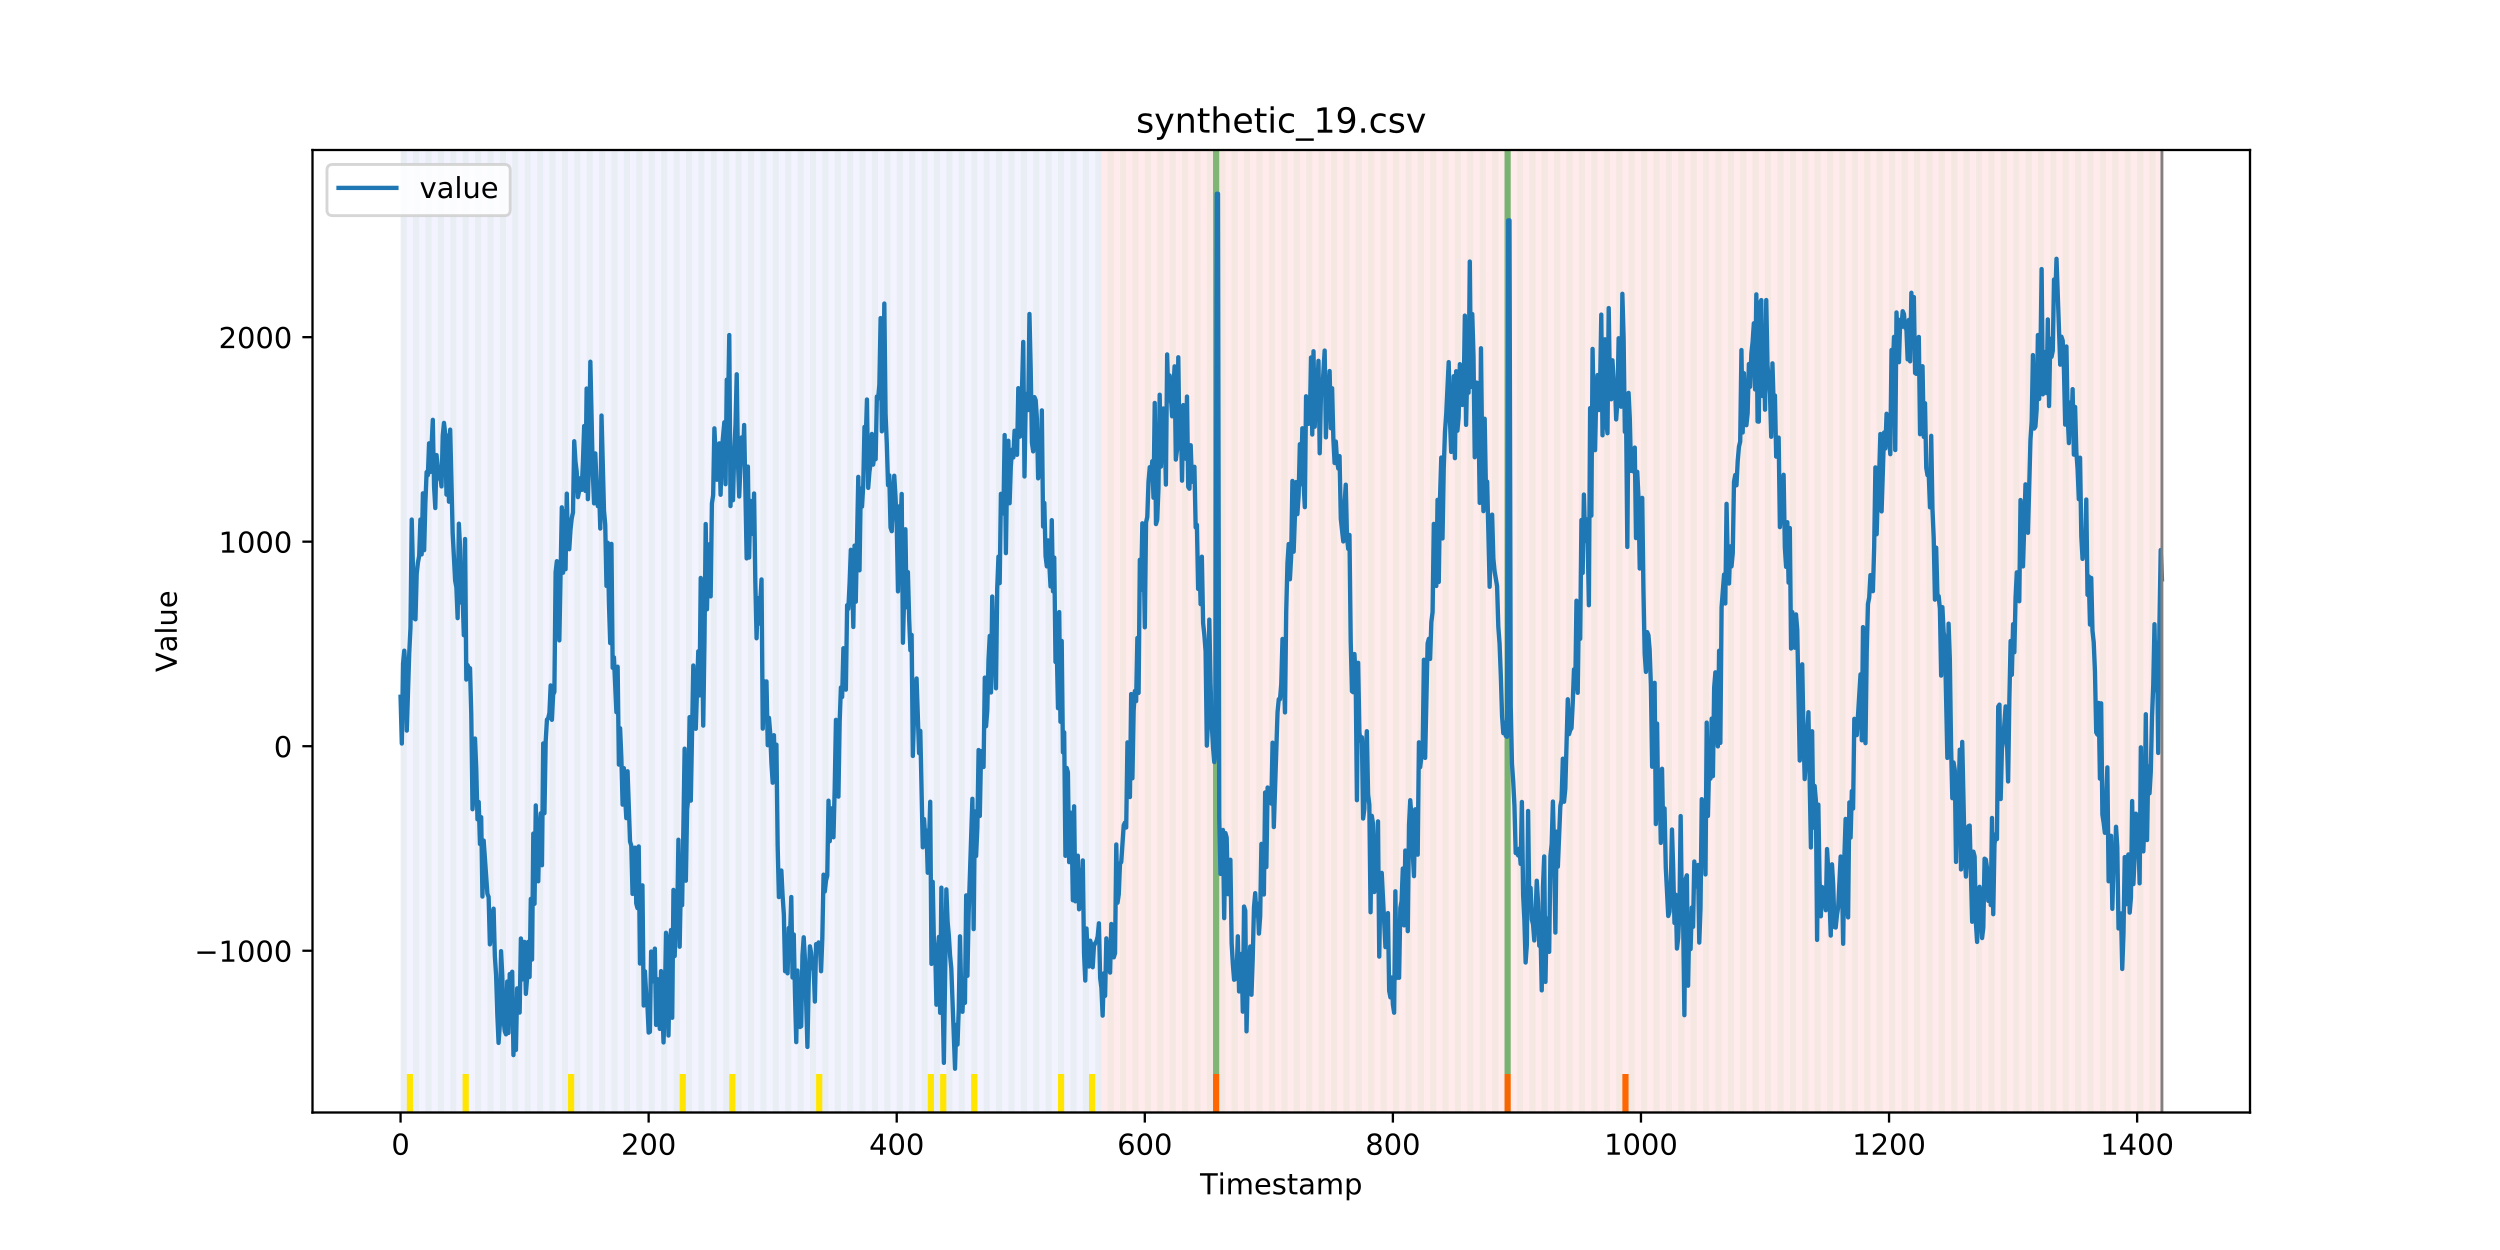 <?xml version="1.0" encoding="utf-8" standalone="no"?>
<!DOCTYPE svg PUBLIC "-//W3C//DTD SVG 1.1//EN"
  "http://www.w3.org/Graphics/SVG/1.1/DTD/svg11.dtd">
<!-- Created with matplotlib (https://matplotlib.org/) -->
<svg height="432pt" version="1.1" viewBox="0 0 864 432" width="864pt" xmlns="http://www.w3.org/2000/svg" xmlns:xlink="http://www.w3.org/1999/xlink">
 <defs>
  <style type="text/css">
*{stroke-linecap:butt;stroke-linejoin:round;}
  </style>
 </defs>
 <g id="figure_1">
  <g id="patch_1">
   <path d="M 0 432 
L 864 432 
L 864 0 
L 0 0 
z
" style="fill:#ffffff;"/>
  </g>
  <g id="axes_1">
   <g id="patch_2">
    <path d="M 108 384.48 
L 777.6 384.48 
L 777.6 51.84 
L 108 51.84 
z
" style="fill:#ffffff;"/>
   </g>
   <g id="patch_3">
    <path clip-path="url(#pf4c7b8400f)" d="M 138.436 384.48 
L 138.436 51.84 
L 380.641 51.84 
L 380.641 384.48 
z
" style="fill:#0000ff;opacity:0.05;"/>
   </g>
   <g id="patch_4">
    <path clip-path="url(#pf4c7b8400f)" d="M 380.641 384.48 
L 380.641 51.84 
L 747.164 51.84 
L 747.164 384.48 
z
" style="fill:#ff0000;opacity:0.08;"/>
   </g>
   <g id="patch_5">
    <path clip-path="url(#pf4c7b8400f)" d="M 138.436 384.48 
L 138.436 51.84 
L 140.58 51.84 
L 140.58 384.48 
z
" style="fill:#008000;opacity:0.04;"/>
   </g>
   <g id="patch_6">
    <path clip-path="url(#pf4c7b8400f)" d="M 140.58 384.48 
L 140.58 371.174 
L 142.723 371.174 
L 142.723 384.48 
z
" style="fill:#ffe500;"/>
   </g>
   <g id="patch_7">
    <path clip-path="url(#pf4c7b8400f)" d="M 142.723 384.48 
L 142.723 51.84 
L 144.867 51.84 
L 144.867 384.48 
z
" style="fill:#008000;opacity:0.04;"/>
   </g>
   <g id="patch_8">
    <path clip-path="url(#pf4c7b8400f)" d="M 147.01 384.48 
L 147.01 51.84 
L 149.153 51.84 
L 149.153 384.48 
z
" style="fill:#008000;opacity:0.04;"/>
   </g>
   <g id="patch_9">
    <path clip-path="url(#pf4c7b8400f)" d="M 151.297 384.48 
L 151.297 51.84 
L 153.44 51.84 
L 153.44 384.48 
z
" style="fill:#008000;opacity:0.04;"/>
   </g>
   <g id="patch_10">
    <path clip-path="url(#pf4c7b8400f)" d="M 155.584 384.48 
L 155.584 51.84 
L 157.727 51.84 
L 157.727 384.48 
z
" style="fill:#008000;opacity:0.04;"/>
   </g>
   <g id="patch_11">
    <path clip-path="url(#pf4c7b8400f)" d="M 159.87 384.48 
L 159.87 51.84 
L 162.014 51.84 
L 162.014 384.48 
z
" style="fill:#008000;opacity:0.04;"/>
   </g>
   <g id="patch_12">
    <path clip-path="url(#pf4c7b8400f)" d="M 159.87 384.48 
L 159.87 371.174 
L 162.014 371.174 
L 162.014 384.48 
z
" style="fill:#ffe500;"/>
   </g>
   <g id="patch_13">
    <path clip-path="url(#pf4c7b8400f)" d="M 164.157 384.48 
L 164.157 51.84 
L 166.301 51.84 
L 166.301 384.48 
z
" style="fill:#008000;opacity:0.04;"/>
   </g>
   <g id="patch_14">
    <path clip-path="url(#pf4c7b8400f)" d="M 168.444 384.48 
L 168.444 51.84 
L 170.587 51.84 
L 170.587 384.48 
z
" style="fill:#008000;opacity:0.04;"/>
   </g>
   <g id="patch_15">
    <path clip-path="url(#pf4c7b8400f)" d="M 172.731 384.48 
L 172.731 51.84 
L 174.874 51.84 
L 174.874 384.48 
z
" style="fill:#008000;opacity:0.04;"/>
   </g>
   <g id="patch_16">
    <path clip-path="url(#pf4c7b8400f)" d="M 177.018 384.48 
L 177.018 51.84 
L 179.161 51.84 
L 179.161 384.48 
z
" style="fill:#008000;opacity:0.04;"/>
   </g>
   <g id="patch_17">
    <path clip-path="url(#pf4c7b8400f)" d="M 419.223 384.48 
L 419.223 371.174 
L 421.366 371.174 
L 421.366 384.48 
z
" style="fill:#ff6600;"/>
   </g>
   <g id="patch_18">
    <path clip-path="url(#pf4c7b8400f)" d="M 181.304 384.48 
L 181.304 51.84 
L 183.448 51.84 
L 183.448 384.48 
z
" style="fill:#008000;opacity:0.04;"/>
   </g>
   <g id="patch_19">
    <path clip-path="url(#pf4c7b8400f)" d="M 185.591 384.48 
L 185.591 51.84 
L 187.735 51.84 
L 187.735 384.48 
z
" style="fill:#008000;opacity:0.04;"/>
   </g>
   <g id="patch_20">
    <path clip-path="url(#pf4c7b8400f)" d="M 189.878 384.48 
L 189.878 51.84 
L 192.022 51.84 
L 192.022 384.48 
z
" style="fill:#008000;opacity:0.04;"/>
   </g>
   <g id="patch_21">
    <path clip-path="url(#pf4c7b8400f)" d="M 194.165 384.48 
L 194.165 51.84 
L 196.308 51.84 
L 196.308 384.48 
z
" style="fill:#008000;opacity:0.04;"/>
   </g>
   <g id="patch_22">
    <path clip-path="url(#pf4c7b8400f)" d="M 196.308 384.48 
L 196.308 371.174 
L 198.452 371.174 
L 198.452 384.48 
z
" style="fill:#ffe500;"/>
   </g>
   <g id="patch_23">
    <path clip-path="url(#pf4c7b8400f)" d="M 198.452 384.48 
L 198.452 51.84 
L 200.595 51.84 
L 200.595 384.48 
z
" style="fill:#008000;opacity:0.04;"/>
   </g>
   <g id="patch_24">
    <path clip-path="url(#pf4c7b8400f)" d="M 202.739 384.48 
L 202.739 51.84 
L 204.882 51.84 
L 204.882 384.48 
z
" style="fill:#008000;opacity:0.04;"/>
   </g>
   <g id="patch_25">
    <path clip-path="url(#pf4c7b8400f)" d="M 207.025 384.48 
L 207.025 51.84 
L 209.169 51.84 
L 209.169 384.48 
z
" style="fill:#008000;opacity:0.04;"/>
   </g>
   <g id="patch_26">
    <path clip-path="url(#pf4c7b8400f)" d="M 211.312 384.48 
L 211.312 51.84 
L 213.456 51.84 
L 213.456 384.48 
z
" style="fill:#008000;opacity:0.04;"/>
   </g>
   <g id="patch_27">
    <path clip-path="url(#pf4c7b8400f)" d="M 215.599 384.48 
L 215.599 51.84 
L 217.742 51.84 
L 217.742 384.48 
z
" style="fill:#008000;opacity:0.04;"/>
   </g>
   <g id="patch_28">
    <path clip-path="url(#pf4c7b8400f)" d="M 219.886 384.48 
L 219.886 51.84 
L 222.029 51.84 
L 222.029 384.48 
z
" style="fill:#008000;opacity:0.04;"/>
   </g>
   <g id="patch_29">
    <path clip-path="url(#pf4c7b8400f)" d="M 224.173 384.48 
L 224.173 51.84 
L 226.316 51.84 
L 226.316 384.48 
z
" style="fill:#008000;opacity:0.04;"/>
   </g>
   <g id="patch_30">
    <path clip-path="url(#pf4c7b8400f)" d="M 228.459 384.48 
L 228.459 51.84 
L 230.603 51.84 
L 230.603 384.48 
z
" style="fill:#008000;opacity:0.04;"/>
   </g>
   <g id="patch_31">
    <path clip-path="url(#pf4c7b8400f)" d="M 232.746 384.48 
L 232.746 51.84 
L 234.89 51.84 
L 234.89 384.48 
z
" style="fill:#008000;opacity:0.04;"/>
   </g>
   <g id="patch_32">
    <path clip-path="url(#pf4c7b8400f)" d="M 234.89 384.48 
L 234.89 371.174 
L 237.033 371.174 
L 237.033 384.48 
z
" style="fill:#ffe500;"/>
   </g>
   <g id="patch_33">
    <path clip-path="url(#pf4c7b8400f)" d="M 237.033 384.48 
L 237.033 51.84 
L 239.176 51.84 
L 239.176 384.48 
z
" style="fill:#008000;opacity:0.04;"/>
   </g>
   <g id="patch_34">
    <path clip-path="url(#pf4c7b8400f)" d="M 241.32 384.48 
L 241.32 51.84 
L 243.463 51.84 
L 243.463 384.48 
z
" style="fill:#008000;opacity:0.04;"/>
   </g>
   <g id="patch_35">
    <path clip-path="url(#pf4c7b8400f)" d="M 245.607 384.48 
L 245.607 51.84 
L 247.75 51.84 
L 247.75 384.48 
z
" style="fill:#008000;opacity:0.04;"/>
   </g>
   <g id="patch_36">
    <path clip-path="url(#pf4c7b8400f)" d="M 249.893 384.48 
L 249.893 51.84 
L 252.037 51.84 
L 252.037 384.48 
z
" style="fill:#008000;opacity:0.04;"/>
   </g>
   <g id="patch_37">
    <path clip-path="url(#pf4c7b8400f)" d="M 252.037 384.48 
L 252.037 371.174 
L 254.18 371.174 
L 254.18 384.48 
z
" style="fill:#ffe500;"/>
   </g>
   <g id="patch_38">
    <path clip-path="url(#pf4c7b8400f)" d="M 254.18 384.48 
L 254.18 51.84 
L 256.324 51.84 
L 256.324 384.48 
z
" style="fill:#008000;opacity:0.04;"/>
   </g>
   <g id="patch_39">
    <path clip-path="url(#pf4c7b8400f)" d="M 258.467 384.48 
L 258.467 51.84 
L 260.61 51.84 
L 260.61 384.48 
z
" style="fill:#008000;opacity:0.04;"/>
   </g>
   <g id="patch_40">
    <path clip-path="url(#pf4c7b8400f)" d="M 262.754 384.48 
L 262.754 51.84 
L 264.897 51.84 
L 264.897 384.48 
z
" style="fill:#008000;opacity:0.04;"/>
   </g>
   <g id="patch_41">
    <path clip-path="url(#pf4c7b8400f)" d="M 267.041 384.48 
L 267.041 51.84 
L 269.184 51.84 
L 269.184 384.48 
z
" style="fill:#008000;opacity:0.04;"/>
   </g>
   <g id="patch_42">
    <path clip-path="url(#pf4c7b8400f)" d="M 271.328 384.48 
L 271.328 51.84 
L 273.471 51.84 
L 273.471 384.48 
z
" style="fill:#008000;opacity:0.04;"/>
   </g>
   <g id="patch_43">
    <path clip-path="url(#pf4c7b8400f)" d="M 275.614 384.48 
L 275.614 51.84 
L 277.758 51.84 
L 277.758 384.48 
z
" style="fill:#008000;opacity:0.04;"/>
   </g>
   <g id="patch_44">
    <path clip-path="url(#pf4c7b8400f)" d="M 519.963 384.48 
L 519.963 371.174 
L 522.106 371.174 
L 522.106 384.48 
z
" style="fill:#ff6600;"/>
   </g>
   <g id="patch_45">
    <path clip-path="url(#pf4c7b8400f)" d="M 279.901 384.48 
L 279.901 51.84 
L 282.045 51.84 
L 282.045 384.48 
z
" style="fill:#008000;opacity:0.04;"/>
   </g>
   <g id="patch_46">
    <path clip-path="url(#pf4c7b8400f)" d="M 282.045 384.48 
L 282.045 371.174 
L 284.188 371.174 
L 284.188 384.48 
z
" style="fill:#ffe500;"/>
   </g>
   <g id="patch_47">
    <path clip-path="url(#pf4c7b8400f)" d="M 284.188 384.48 
L 284.188 51.84 
L 286.331 51.84 
L 286.331 384.48 
z
" style="fill:#008000;opacity:0.04;"/>
   </g>
   <g id="patch_48">
    <path clip-path="url(#pf4c7b8400f)" d="M 288.475 384.48 
L 288.475 51.84 
L 290.618 51.84 
L 290.618 384.48 
z
" style="fill:#008000;opacity:0.04;"/>
   </g>
   <g id="patch_49">
    <path clip-path="url(#pf4c7b8400f)" d="M 292.762 384.48 
L 292.762 51.84 
L 294.905 51.84 
L 294.905 384.48 
z
" style="fill:#008000;opacity:0.04;"/>
   </g>
   <g id="patch_50">
    <path clip-path="url(#pf4c7b8400f)" d="M 297.048 384.48 
L 297.048 51.84 
L 299.192 51.84 
L 299.192 384.48 
z
" style="fill:#008000;opacity:0.04;"/>
   </g>
   <g id="patch_51">
    <path clip-path="url(#pf4c7b8400f)" d="M 301.335 384.48 
L 301.335 51.84 
L 303.479 51.84 
L 303.479 384.48 
z
" style="fill:#008000;opacity:0.04;"/>
   </g>
   <g id="patch_52">
    <path clip-path="url(#pf4c7b8400f)" d="M 305.622 384.48 
L 305.622 51.84 
L 307.765 51.84 
L 307.765 384.48 
z
" style="fill:#008000;opacity:0.04;"/>
   </g>
   <g id="patch_53">
    <path clip-path="url(#pf4c7b8400f)" d="M 309.909 384.48 
L 309.909 51.84 
L 312.052 51.84 
L 312.052 384.48 
z
" style="fill:#008000;opacity:0.04;"/>
   </g>
   <g id="patch_54">
    <path clip-path="url(#pf4c7b8400f)" d="M 314.196 384.48 
L 314.196 51.84 
L 316.339 51.84 
L 316.339 384.48 
z
" style="fill:#008000;opacity:0.04;"/>
   </g>
   <g id="patch_55">
    <path clip-path="url(#pf4c7b8400f)" d="M 318.482 384.48 
L 318.482 51.84 
L 320.626 51.84 
L 320.626 384.48 
z
" style="fill:#008000;opacity:0.04;"/>
   </g>
   <g id="patch_56">
    <path clip-path="url(#pf4c7b8400f)" d="M 560.687 384.48 
L 560.687 371.174 
L 562.831 371.174 
L 562.831 384.48 
z
" style="fill:#ff6600;"/>
   </g>
   <g id="patch_57">
    <path clip-path="url(#pf4c7b8400f)" d="M 320.626 384.48 
L 320.626 371.174 
L 322.769 371.174 
L 322.769 384.48 
z
" style="fill:#ffe500;"/>
   </g>
   <g id="patch_58">
    <path clip-path="url(#pf4c7b8400f)" d="M 322.769 384.48 
L 322.769 51.84 
L 324.913 51.84 
L 324.913 384.48 
z
" style="fill:#008000;opacity:0.04;"/>
   </g>
   <g id="patch_59">
    <path clip-path="url(#pf4c7b8400f)" d="M 324.913 384.48 
L 324.913 371.174 
L 327.056 371.174 
L 327.056 384.48 
z
" style="fill:#ffe500;"/>
   </g>
   <g id="patch_60">
    <path clip-path="url(#pf4c7b8400f)" d="M 327.056 384.48 
L 327.056 51.84 
L 329.199 51.84 
L 329.199 384.48 
z
" style="fill:#008000;opacity:0.04;"/>
   </g>
   <g id="patch_61">
    <path clip-path="url(#pf4c7b8400f)" d="M 331.343 384.48 
L 331.343 51.84 
L 333.486 51.84 
L 333.486 384.48 
z
" style="fill:#008000;opacity:0.04;"/>
   </g>
   <g id="patch_62">
    <path clip-path="url(#pf4c7b8400f)" d="M 335.63 384.48 
L 335.63 51.84 
L 337.773 51.84 
L 337.773 384.48 
z
" style="fill:#008000;opacity:0.04;"/>
   </g>
   <g id="patch_63">
    <path clip-path="url(#pf4c7b8400f)" d="M 335.63 384.48 
L 335.63 371.174 
L 337.773 371.174 
L 337.773 384.48 
z
" style="fill:#ffe500;"/>
   </g>
   <g id="patch_64">
    <path clip-path="url(#pf4c7b8400f)" d="M 339.917 384.48 
L 339.917 51.84 
L 342.06 51.84 
L 342.06 384.48 
z
" style="fill:#008000;opacity:0.04;"/>
   </g>
   <g id="patch_65">
    <path clip-path="url(#pf4c7b8400f)" d="M 344.203 384.48 
L 344.203 51.84 
L 346.347 51.84 
L 346.347 384.48 
z
" style="fill:#008000;opacity:0.04;"/>
   </g>
   <g id="patch_66">
    <path clip-path="url(#pf4c7b8400f)" d="M 348.49 384.48 
L 348.49 51.84 
L 350.634 51.84 
L 350.634 384.48 
z
" style="fill:#008000;opacity:0.04;"/>
   </g>
   <g id="patch_67">
    <path clip-path="url(#pf4c7b8400f)" d="M 352.777 384.48 
L 352.777 51.84 
L 354.92 51.84 
L 354.92 384.48 
z
" style="fill:#008000;opacity:0.04;"/>
   </g>
   <g id="patch_68">
    <path clip-path="url(#pf4c7b8400f)" d="M 357.064 384.48 
L 357.064 51.84 
L 359.207 51.84 
L 359.207 384.48 
z
" style="fill:#008000;opacity:0.04;"/>
   </g>
   <g id="patch_69">
    <path clip-path="url(#pf4c7b8400f)" d="M 361.351 384.48 
L 361.351 51.84 
L 363.494 51.84 
L 363.494 384.48 
z
" style="fill:#008000;opacity:0.04;"/>
   </g>
   <g id="patch_70">
    <path clip-path="url(#pf4c7b8400f)" d="M 365.637 384.48 
L 365.637 51.84 
L 367.781 51.84 
L 367.781 384.48 
z
" style="fill:#008000;opacity:0.04;"/>
   </g>
   <g id="patch_71">
    <path clip-path="url(#pf4c7b8400f)" d="M 365.637 384.48 
L 365.637 371.174 
L 367.781 371.174 
L 367.781 384.48 
z
" style="fill:#ffe500;"/>
   </g>
   <g id="patch_72">
    <path clip-path="url(#pf4c7b8400f)" d="M 369.924 384.48 
L 369.924 51.84 
L 372.068 51.84 
L 372.068 384.48 
z
" style="fill:#008000;opacity:0.04;"/>
   </g>
   <g id="patch_73">
    <path clip-path="url(#pf4c7b8400f)" d="M 374.211 384.48 
L 374.211 51.84 
L 376.354 51.84 
L 376.354 384.48 
z
" style="fill:#008000;opacity:0.04;"/>
   </g>
   <g id="patch_74">
    <path clip-path="url(#pf4c7b8400f)" d="M 376.354 384.48 
L 376.354 371.174 
L 378.498 371.174 
L 378.498 384.48 
z
" style="fill:#ffe500;"/>
   </g>
   <g id="patch_75">
    <path clip-path="url(#pf4c7b8400f)" d="M 378.498 384.48 
L 378.498 51.84 
L 380.641 51.84 
L 380.641 384.48 
z
" style="fill:#008000;opacity:0.04;"/>
   </g>
   <g id="patch_76">
    <path clip-path="url(#pf4c7b8400f)" d="M 382.785 384.48 
L 382.785 51.84 
L 384.928 51.84 
L 384.928 384.48 
z
" style="fill:#008000;opacity:0.04;"/>
   </g>
   <g id="patch_77">
    <path clip-path="url(#pf4c7b8400f)" d="M 387.071 384.48 
L 387.071 51.84 
L 389.215 51.84 
L 389.215 384.48 
z
" style="fill:#008000;opacity:0.04;"/>
   </g>
   <g id="patch_78">
    <path clip-path="url(#pf4c7b8400f)" d="M 391.358 384.48 
L 391.358 51.84 
L 393.502 51.84 
L 393.502 384.48 
z
" style="fill:#008000;opacity:0.04;"/>
   </g>
   <g id="patch_79">
    <path clip-path="url(#pf4c7b8400f)" d="M 395.645 384.48 
L 395.645 51.84 
L 397.788 51.84 
L 397.788 384.48 
z
" style="fill:#008000;opacity:0.04;"/>
   </g>
   <g id="patch_80">
    <path clip-path="url(#pf4c7b8400f)" d="M 399.932 384.48 
L 399.932 51.84 
L 402.075 51.84 
L 402.075 384.48 
z
" style="fill:#008000;opacity:0.04;"/>
   </g>
   <g id="patch_81">
    <path clip-path="url(#pf4c7b8400f)" d="M 404.219 384.48 
L 404.219 51.84 
L 406.362 51.84 
L 406.362 384.48 
z
" style="fill:#008000;opacity:0.04;"/>
   </g>
   <g id="patch_82">
    <path clip-path="url(#pf4c7b8400f)" d="M 408.506 384.48 
L 408.506 51.84 
L 410.649 51.84 
L 410.649 384.48 
z
" style="fill:#008000;opacity:0.04;"/>
   </g>
   <g id="patch_83">
    <path clip-path="url(#pf4c7b8400f)" d="M 412.792 384.48 
L 412.792 51.84 
L 414.936 51.84 
L 414.936 384.48 
z
" style="fill:#008000;opacity:0.04;"/>
   </g>
   <g id="patch_84">
    <path clip-path="url(#pf4c7b8400f)" d="M 417.079 384.48 
L 417.079 51.84 
L 419.223 51.84 
L 419.223 384.48 
z
" style="fill:#008000;opacity:0.04;"/>
   </g>
   <g id="patch_85">
    <path clip-path="url(#pf4c7b8400f)" d="M 419.223 371.174 
L 419.223 51.84 
L 421.366 51.84 
L 421.366 371.174 
z
" style="fill:#008000;opacity:0.5;"/>
   </g>
   <g id="patch_86">
    <path clip-path="url(#pf4c7b8400f)" d="M 421.366 384.48 
L 421.366 51.84 
L 423.509 51.84 
L 423.509 384.48 
z
" style="fill:#008000;opacity:0.04;"/>
   </g>
   <g id="patch_87">
    <path clip-path="url(#pf4c7b8400f)" d="M 425.653 384.48 
L 425.653 51.84 
L 427.796 51.84 
L 427.796 384.48 
z
" style="fill:#008000;opacity:0.04;"/>
   </g>
   <g id="patch_88">
    <path clip-path="url(#pf4c7b8400f)" d="M 429.94 384.48 
L 429.94 51.84 
L 432.083 51.84 
L 432.083 384.48 
z
" style="fill:#008000;opacity:0.04;"/>
   </g>
   <g id="patch_89">
    <path clip-path="url(#pf4c7b8400f)" d="M 434.226 384.48 
L 434.226 51.84 
L 436.37 51.84 
L 436.37 384.48 
z
" style="fill:#008000;opacity:0.04;"/>
   </g>
   <g id="patch_90">
    <path clip-path="url(#pf4c7b8400f)" d="M 438.513 384.48 
L 438.513 51.84 
L 440.657 51.84 
L 440.657 384.48 
z
" style="fill:#008000;opacity:0.04;"/>
   </g>
   <g id="patch_91">
    <path clip-path="url(#pf4c7b8400f)" d="M 442.8 384.48 
L 442.8 51.84 
L 444.943 51.84 
L 444.943 384.48 
z
" style="fill:#008000;opacity:0.04;"/>
   </g>
   <g id="patch_92">
    <path clip-path="url(#pf4c7b8400f)" d="M 447.087 384.48 
L 447.087 51.84 
L 449.23 51.84 
L 449.23 384.48 
z
" style="fill:#008000;opacity:0.04;"/>
   </g>
   <g id="patch_93">
    <path clip-path="url(#pf4c7b8400f)" d="M 451.374 384.48 
L 451.374 51.84 
L 453.517 51.84 
L 453.517 384.48 
z
" style="fill:#008000;opacity:0.04;"/>
   </g>
   <g id="patch_94">
    <path clip-path="url(#pf4c7b8400f)" d="M 455.66 384.48 
L 455.66 51.84 
L 457.804 51.84 
L 457.804 384.48 
z
" style="fill:#008000;opacity:0.04;"/>
   </g>
   <g id="patch_95">
    <path clip-path="url(#pf4c7b8400f)" d="M 459.947 384.48 
L 459.947 51.84 
L 462.091 51.84 
L 462.091 384.48 
z
" style="fill:#008000;opacity:0.04;"/>
   </g>
   <g id="patch_96">
    <path clip-path="url(#pf4c7b8400f)" d="M 464.234 384.48 
L 464.234 51.84 
L 466.377 51.84 
L 466.377 384.48 
z
" style="fill:#008000;opacity:0.04;"/>
   </g>
   <g id="patch_97">
    <path clip-path="url(#pf4c7b8400f)" d="M 468.521 384.48 
L 468.521 51.84 
L 470.664 51.84 
L 470.664 384.48 
z
" style="fill:#008000;opacity:0.04;"/>
   </g>
   <g id="patch_98">
    <path clip-path="url(#pf4c7b8400f)" d="M 472.808 384.48 
L 472.808 51.84 
L 474.951 51.84 
L 474.951 384.48 
z
" style="fill:#008000;opacity:0.04;"/>
   </g>
   <g id="patch_99">
    <path clip-path="url(#pf4c7b8400f)" d="M 477.094 384.48 
L 477.094 51.84 
L 479.238 51.84 
L 479.238 384.48 
z
" style="fill:#008000;opacity:0.04;"/>
   </g>
   <g id="patch_100">
    <path clip-path="url(#pf4c7b8400f)" d="M 481.381 384.48 
L 481.381 51.84 
L 483.525 51.84 
L 483.525 384.48 
z
" style="fill:#008000;opacity:0.04;"/>
   </g>
   <g id="patch_101">
    <path clip-path="url(#pf4c7b8400f)" d="M 485.668 384.48 
L 485.668 51.84 
L 487.812 51.84 
L 487.812 384.48 
z
" style="fill:#008000;opacity:0.04;"/>
   </g>
   <g id="patch_102">
    <path clip-path="url(#pf4c7b8400f)" d="M 489.955 384.48 
L 489.955 51.84 
L 492.098 51.84 
L 492.098 384.48 
z
" style="fill:#008000;opacity:0.04;"/>
   </g>
   <g id="patch_103">
    <path clip-path="url(#pf4c7b8400f)" d="M 494.242 384.48 
L 494.242 51.84 
L 496.385 51.84 
L 496.385 384.48 
z
" style="fill:#008000;opacity:0.04;"/>
   </g>
   <g id="patch_104">
    <path clip-path="url(#pf4c7b8400f)" d="M 498.529 384.48 
L 498.529 51.84 
L 500.672 51.84 
L 500.672 384.48 
z
" style="fill:#008000;opacity:0.04;"/>
   </g>
   <g id="patch_105">
    <path clip-path="url(#pf4c7b8400f)" d="M 502.815 384.48 
L 502.815 51.84 
L 504.959 51.84 
L 504.959 384.48 
z
" style="fill:#008000;opacity:0.04;"/>
   </g>
   <g id="patch_106">
    <path clip-path="url(#pf4c7b8400f)" d="M 507.102 384.48 
L 507.102 51.84 
L 509.246 51.84 
L 509.246 384.48 
z
" style="fill:#008000;opacity:0.04;"/>
   </g>
   <g id="patch_107">
    <path clip-path="url(#pf4c7b8400f)" d="M 511.389 384.48 
L 511.389 51.84 
L 513.532 51.84 
L 513.532 384.48 
z
" style="fill:#008000;opacity:0.04;"/>
   </g>
   <g id="patch_108">
    <path clip-path="url(#pf4c7b8400f)" d="M 515.676 384.48 
L 515.676 51.84 
L 517.819 51.84 
L 517.819 384.48 
z
" style="fill:#008000;opacity:0.04;"/>
   </g>
   <g id="patch_109">
    <path clip-path="url(#pf4c7b8400f)" d="M 519.963 384.48 
L 519.963 51.84 
L 522.106 51.84 
L 522.106 384.48 
z
" style="fill:#008000;opacity:0.04;"/>
   </g>
   <g id="patch_110">
    <path clip-path="url(#pf4c7b8400f)" d="M 519.963 371.174 
L 519.963 51.84 
L 522.106 51.84 
L 522.106 371.174 
z
" style="fill:#008000;opacity:0.5;"/>
   </g>
   <g id="patch_111">
    <path clip-path="url(#pf4c7b8400f)" d="M 524.249 384.48 
L 524.249 51.84 
L 526.393 51.84 
L 526.393 384.48 
z
" style="fill:#008000;opacity:0.04;"/>
   </g>
   <g id="patch_112">
    <path clip-path="url(#pf4c7b8400f)" d="M 528.536 384.48 
L 528.536 51.84 
L 530.68 51.84 
L 530.68 384.48 
z
" style="fill:#008000;opacity:0.04;"/>
   </g>
   <g id="patch_113">
    <path clip-path="url(#pf4c7b8400f)" d="M 532.823 384.48 
L 532.823 51.84 
L 534.966 51.84 
L 534.966 384.48 
z
" style="fill:#008000;opacity:0.04;"/>
   </g>
   <g id="patch_114">
    <path clip-path="url(#pf4c7b8400f)" d="M 537.11 384.48 
L 537.11 51.84 
L 539.253 51.84 
L 539.253 384.48 
z
" style="fill:#008000;opacity:0.04;"/>
   </g>
   <g id="patch_115">
    <path clip-path="url(#pf4c7b8400f)" d="M 541.397 384.48 
L 541.397 51.84 
L 543.54 51.84 
L 543.54 384.48 
z
" style="fill:#008000;opacity:0.04;"/>
   </g>
   <g id="patch_116">
    <path clip-path="url(#pf4c7b8400f)" d="M 545.683 384.48 
L 545.683 51.84 
L 547.827 51.84 
L 547.827 384.48 
z
" style="fill:#008000;opacity:0.04;"/>
   </g>
   <g id="patch_117">
    <path clip-path="url(#pf4c7b8400f)" d="M 549.97 384.48 
L 549.97 51.84 
L 552.114 51.84 
L 552.114 384.48 
z
" style="fill:#008000;opacity:0.04;"/>
   </g>
   <g id="patch_118">
    <path clip-path="url(#pf4c7b8400f)" d="M 554.257 384.48 
L 554.257 51.84 
L 556.401 51.84 
L 556.401 384.48 
z
" style="fill:#008000;opacity:0.04;"/>
   </g>
   <g id="patch_119">
    <path clip-path="url(#pf4c7b8400f)" d="M 558.544 384.48 
L 558.544 51.84 
L 560.687 51.84 
L 560.687 384.48 
z
" style="fill:#008000;opacity:0.04;"/>
   </g>
   <g id="patch_120">
    <path clip-path="url(#pf4c7b8400f)" d="M 562.831 384.48 
L 562.831 51.84 
L 564.974 51.84 
L 564.974 384.48 
z
" style="fill:#008000;opacity:0.04;"/>
   </g>
   <g id="patch_121">
    <path clip-path="url(#pf4c7b8400f)" d="M 567.118 384.48 
L 567.118 51.84 
L 569.261 51.84 
L 569.261 384.48 
z
" style="fill:#008000;opacity:0.04;"/>
   </g>
   <g id="patch_122">
    <path clip-path="url(#pf4c7b8400f)" d="M 571.404 384.48 
L 571.404 51.84 
L 573.548 51.84 
L 573.548 384.48 
z
" style="fill:#008000;opacity:0.04;"/>
   </g>
   <g id="patch_123">
    <path clip-path="url(#pf4c7b8400f)" d="M 575.691 384.48 
L 575.691 51.84 
L 577.835 51.84 
L 577.835 384.48 
z
" style="fill:#008000;opacity:0.04;"/>
   </g>
   <g id="patch_124">
    <path clip-path="url(#pf4c7b8400f)" d="M 579.978 384.48 
L 579.978 51.84 
L 582.121 51.84 
L 582.121 384.48 
z
" style="fill:#008000;opacity:0.04;"/>
   </g>
   <g id="patch_125">
    <path clip-path="url(#pf4c7b8400f)" d="M 584.265 384.48 
L 584.265 51.84 
L 586.408 51.84 
L 586.408 384.48 
z
" style="fill:#008000;opacity:0.04;"/>
   </g>
   <g id="patch_126">
    <path clip-path="url(#pf4c7b8400f)" d="M 588.552 384.48 
L 588.552 51.84 
L 590.695 51.84 
L 590.695 384.48 
z
" style="fill:#008000;opacity:0.04;"/>
   </g>
   <g id="patch_127">
    <path clip-path="url(#pf4c7b8400f)" d="M 592.838 384.48 
L 592.838 51.84 
L 594.982 51.84 
L 594.982 384.48 
z
" style="fill:#008000;opacity:0.04;"/>
   </g>
   <g id="patch_128">
    <path clip-path="url(#pf4c7b8400f)" d="M 597.125 384.48 
L 597.125 51.84 
L 599.269 51.84 
L 599.269 384.48 
z
" style="fill:#008000;opacity:0.04;"/>
   </g>
   <g id="patch_129">
    <path clip-path="url(#pf4c7b8400f)" d="M 601.412 384.48 
L 601.412 51.84 
L 603.555 51.84 
L 603.555 384.48 
z
" style="fill:#008000;opacity:0.04;"/>
   </g>
   <g id="patch_130">
    <path clip-path="url(#pf4c7b8400f)" d="M 605.699 384.48 
L 605.699 51.84 
L 607.842 51.84 
L 607.842 384.48 
z
" style="fill:#008000;opacity:0.04;"/>
   </g>
   <g id="patch_131">
    <path clip-path="url(#pf4c7b8400f)" d="M 609.986 384.48 
L 609.986 51.84 
L 612.129 51.84 
L 612.129 384.48 
z
" style="fill:#008000;opacity:0.04;"/>
   </g>
   <g id="patch_132">
    <path clip-path="url(#pf4c7b8400f)" d="M 614.272 384.48 
L 614.272 51.84 
L 616.416 51.84 
L 616.416 384.48 
z
" style="fill:#008000;opacity:0.04;"/>
   </g>
   <g id="patch_133">
    <path clip-path="url(#pf4c7b8400f)" d="M 618.559 384.48 
L 618.559 51.84 
L 620.703 51.84 
L 620.703 384.48 
z
" style="fill:#008000;opacity:0.04;"/>
   </g>
   <g id="patch_134">
    <path clip-path="url(#pf4c7b8400f)" d="M 622.846 384.48 
L 622.846 51.84 
L 624.99 51.84 
L 624.99 384.48 
z
" style="fill:#008000;opacity:0.04;"/>
   </g>
   <g id="patch_135">
    <path clip-path="url(#pf4c7b8400f)" d="M 627.133 384.48 
L 627.133 51.84 
L 629.276 51.84 
L 629.276 384.48 
z
" style="fill:#008000;opacity:0.04;"/>
   </g>
   <g id="patch_136">
    <path clip-path="url(#pf4c7b8400f)" d="M 631.42 384.48 
L 631.42 51.84 
L 633.563 51.84 
L 633.563 384.48 
z
" style="fill:#008000;opacity:0.04;"/>
   </g>
   <g id="patch_137">
    <path clip-path="url(#pf4c7b8400f)" d="M 635.707 384.48 
L 635.707 51.84 
L 637.85 51.84 
L 637.85 384.48 
z
" style="fill:#008000;opacity:0.04;"/>
   </g>
   <g id="patch_138">
    <path clip-path="url(#pf4c7b8400f)" d="M 639.993 384.48 
L 639.993 51.84 
L 642.137 51.84 
L 642.137 384.48 
z
" style="fill:#008000;opacity:0.04;"/>
   </g>
   <g id="patch_139">
    <path clip-path="url(#pf4c7b8400f)" d="M 644.28 384.48 
L 644.28 51.84 
L 646.424 51.84 
L 646.424 384.48 
z
" style="fill:#008000;opacity:0.04;"/>
   </g>
   <g id="patch_140">
    <path clip-path="url(#pf4c7b8400f)" d="M 648.567 384.48 
L 648.567 51.84 
L 650.71 51.84 
L 650.71 384.48 
z
" style="fill:#008000;opacity:0.04;"/>
   </g>
   <g id="patch_141">
    <path clip-path="url(#pf4c7b8400f)" d="M 652.854 384.48 
L 652.854 51.84 
L 654.997 51.84 
L 654.997 384.48 
z
" style="fill:#008000;opacity:0.04;"/>
   </g>
   <g id="patch_142">
    <path clip-path="url(#pf4c7b8400f)" d="M 657.141 384.48 
L 657.141 51.84 
L 659.284 51.84 
L 659.284 384.48 
z
" style="fill:#008000;opacity:0.04;"/>
   </g>
   <g id="patch_143">
    <path clip-path="url(#pf4c7b8400f)" d="M 661.427 384.48 
L 661.427 51.84 
L 663.571 51.84 
L 663.571 384.48 
z
" style="fill:#008000;opacity:0.04;"/>
   </g>
   <g id="patch_144">
    <path clip-path="url(#pf4c7b8400f)" d="M 665.714 384.48 
L 665.714 51.84 
L 667.858 51.84 
L 667.858 384.48 
z
" style="fill:#008000;opacity:0.04;"/>
   </g>
   <g id="patch_145">
    <path clip-path="url(#pf4c7b8400f)" d="M 670.001 384.48 
L 670.001 51.84 
L 672.144 51.84 
L 672.144 384.48 
z
" style="fill:#008000;opacity:0.04;"/>
   </g>
   <g id="patch_146">
    <path clip-path="url(#pf4c7b8400f)" d="M 674.288 384.48 
L 674.288 51.84 
L 676.431 51.84 
L 676.431 384.48 
z
" style="fill:#008000;opacity:0.04;"/>
   </g>
   <g id="patch_147">
    <path clip-path="url(#pf4c7b8400f)" d="M 678.575 384.48 
L 678.575 51.84 
L 680.718 51.84 
L 680.718 384.48 
z
" style="fill:#008000;opacity:0.04;"/>
   </g>
   <g id="patch_148">
    <path clip-path="url(#pf4c7b8400f)" d="M 682.861 384.48 
L 682.861 51.84 
L 685.005 51.84 
L 685.005 384.48 
z
" style="fill:#008000;opacity:0.04;"/>
   </g>
   <g id="patch_149">
    <path clip-path="url(#pf4c7b8400f)" d="M 687.148 384.48 
L 687.148 51.84 
L 689.292 51.84 
L 689.292 384.48 
z
" style="fill:#008000;opacity:0.04;"/>
   </g>
   <g id="patch_150">
    <path clip-path="url(#pf4c7b8400f)" d="M 691.435 384.48 
L 691.435 51.84 
L 693.578 51.84 
L 693.578 384.48 
z
" style="fill:#008000;opacity:0.04;"/>
   </g>
   <g id="patch_151">
    <path clip-path="url(#pf4c7b8400f)" d="M 695.722 384.48 
L 695.722 51.84 
L 697.865 51.84 
L 697.865 384.48 
z
" style="fill:#008000;opacity:0.04;"/>
   </g>
   <g id="patch_152">
    <path clip-path="url(#pf4c7b8400f)" d="M 700.009 384.48 
L 700.009 51.84 
L 702.152 51.84 
L 702.152 384.48 
z
" style="fill:#008000;opacity:0.04;"/>
   </g>
   <g id="patch_153">
    <path clip-path="url(#pf4c7b8400f)" d="M 704.296 384.48 
L 704.296 51.84 
L 706.439 51.84 
L 706.439 384.48 
z
" style="fill:#008000;opacity:0.04;"/>
   </g>
   <g id="patch_154">
    <path clip-path="url(#pf4c7b8400f)" d="M 708.582 384.48 
L 708.582 51.84 
L 710.726 51.84 
L 710.726 384.48 
z
" style="fill:#008000;opacity:0.04;"/>
   </g>
   <g id="patch_155">
    <path clip-path="url(#pf4c7b8400f)" d="M 712.869 384.48 
L 712.869 51.84 
L 715.013 51.84 
L 715.013 384.48 
z
" style="fill:#008000;opacity:0.04;"/>
   </g>
   <g id="patch_156">
    <path clip-path="url(#pf4c7b8400f)" d="M 717.156 384.48 
L 717.156 51.84 
L 719.299 51.84 
L 719.299 384.48 
z
" style="fill:#008000;opacity:0.04;"/>
   </g>
   <g id="patch_157">
    <path clip-path="url(#pf4c7b8400f)" d="M 721.443 384.48 
L 721.443 51.84 
L 723.586 51.84 
L 723.586 384.48 
z
" style="fill:#008000;opacity:0.04;"/>
   </g>
   <g id="patch_158">
    <path clip-path="url(#pf4c7b8400f)" d="M 725.73 384.48 
L 725.73 51.84 
L 727.873 51.84 
L 727.873 384.48 
z
" style="fill:#008000;opacity:0.04;"/>
   </g>
   <g id="patch_159">
    <path clip-path="url(#pf4c7b8400f)" d="M 730.016 384.48 
L 730.016 51.84 
L 732.16 51.84 
L 732.16 384.48 
z
" style="fill:#008000;opacity:0.04;"/>
   </g>
   <g id="patch_160">
    <path clip-path="url(#pf4c7b8400f)" d="M 734.303 384.48 
L 734.303 51.84 
L 736.447 51.84 
L 736.447 384.48 
z
" style="fill:#008000;opacity:0.04;"/>
   </g>
   <g id="patch_161">
    <path clip-path="url(#pf4c7b8400f)" d="M 738.59 384.48 
L 738.59 51.84 
L 740.733 51.84 
L 740.733 384.48 
z
" style="fill:#008000;opacity:0.04;"/>
   </g>
   <g id="patch_162">
    <path clip-path="url(#pf4c7b8400f)" d="M 742.877 384.48 
L 742.877 51.84 
L 745.02 51.84 
L 745.02 384.48 
z
" style="fill:#008000;opacity:0.04;"/>
   </g>
   <g id="matplotlib.axis_1">
    <g id="xtick_1">
     <g id="line2d_1">
      <defs>
       <path d="M 0 0 
L 0 3.5 
" id="m9164b27efd" style="stroke:#000000;stroke-width:0.8;"/>
      </defs>
      <g>
       <use style="stroke:#000000;stroke-width:0.8;" x="138.436" xlink:href="#m9164b27efd" y="384.48"/>
      </g>
     </g>
     <g id="text_1">
      <!-- 0 -->
      <defs>
       <path d="M 31.781 66.406 
Q 24.172 66.406 20.328 58.906 
Q 16.5 51.422 16.5 36.375 
Q 16.5 21.391 20.328 13.891 
Q 24.172 6.391 31.781 6.391 
Q 39.453 6.391 43.281 13.891 
Q 47.125 21.391 47.125 36.375 
Q 47.125 51.422 43.281 58.906 
Q 39.453 66.406 31.781 66.406 
z
M 31.781 74.219 
Q 44.047 74.219 50.516 64.516 
Q 56.984 54.828 56.984 36.375 
Q 56.984 17.969 50.516 8.266 
Q 44.047 -1.422 31.781 -1.422 
Q 19.531 -1.422 13.062 8.266 
Q 6.594 17.969 6.594 36.375 
Q 6.594 54.828 13.062 64.516 
Q 19.531 74.219 31.781 74.219 
z
" id="DejaVuSans-48"/>
      </defs>
      <g transform="translate(135.255 399.078)scale(0.1 -0.1)">
       <use xlink:href="#DejaVuSans-48"/>
      </g>
     </g>
    </g>
    <g id="xtick_2">
     <g id="line2d_2">
      <g>
       <use style="stroke:#000000;stroke-width:0.8;" x="224.173" xlink:href="#m9164b27efd" y="384.48"/>
      </g>
     </g>
     <g id="text_2">
      <!-- 200 -->
      <defs>
       <path d="M 19.188 8.297 
L 53.609 8.297 
L 53.609 0 
L 7.328 0 
L 7.328 8.297 
Q 12.938 14.109 22.625 23.891 
Q 32.328 33.688 34.812 36.531 
Q 39.547 41.844 41.422 45.531 
Q 43.312 49.219 43.312 52.781 
Q 43.312 58.594 39.234 62.25 
Q 35.156 65.922 28.609 65.922 
Q 23.969 65.922 18.812 64.312 
Q 13.672 62.703 7.812 59.422 
L 7.812 69.391 
Q 13.766 71.781 18.938 73 
Q 24.125 74.219 28.422 74.219 
Q 39.75 74.219 46.484 68.547 
Q 53.219 62.891 53.219 53.422 
Q 53.219 48.922 51.531 44.891 
Q 49.859 40.875 45.406 35.406 
Q 44.188 33.984 37.641 27.219 
Q 31.109 20.453 19.188 8.297 
z
" id="DejaVuSans-50"/>
      </defs>
      <g transform="translate(214.629 399.078)scale(0.1 -0.1)">
       <use xlink:href="#DejaVuSans-50"/>
       <use x="63.623" xlink:href="#DejaVuSans-48"/>
       <use x="127.246" xlink:href="#DejaVuSans-48"/>
      </g>
     </g>
    </g>
    <g id="xtick_3">
     <g id="line2d_3">
      <g>
       <use style="stroke:#000000;stroke-width:0.8;" x="309.909" xlink:href="#m9164b27efd" y="384.48"/>
      </g>
     </g>
     <g id="text_3">
      <!-- 400 -->
      <defs>
       <path d="M 37.797 64.312 
L 12.891 25.391 
L 37.797 25.391 
z
M 35.203 72.906 
L 47.609 72.906 
L 47.609 25.391 
L 58.016 25.391 
L 58.016 17.188 
L 47.609 17.188 
L 47.609 0 
L 37.797 0 
L 37.797 17.188 
L 4.891 17.188 
L 4.891 26.703 
z
" id="DejaVuSans-52"/>
      </defs>
      <g transform="translate(300.365 399.078)scale(0.1 -0.1)">
       <use xlink:href="#DejaVuSans-52"/>
       <use x="63.623" xlink:href="#DejaVuSans-48"/>
       <use x="127.246" xlink:href="#DejaVuSans-48"/>
      </g>
     </g>
    </g>
    <g id="xtick_4">
     <g id="line2d_4">
      <g>
       <use style="stroke:#000000;stroke-width:0.8;" x="395.645" xlink:href="#m9164b27efd" y="384.48"/>
      </g>
     </g>
     <g id="text_4">
      <!-- 600 -->
      <defs>
       <path d="M 33.016 40.375 
Q 26.375 40.375 22.484 35.828 
Q 18.609 31.297 18.609 23.391 
Q 18.609 15.531 22.484 10.953 
Q 26.375 6.391 33.016 6.391 
Q 39.656 6.391 43.531 10.953 
Q 47.406 15.531 47.406 23.391 
Q 47.406 31.297 43.531 35.828 
Q 39.656 40.375 33.016 40.375 
z
M 52.594 71.297 
L 52.594 62.312 
Q 48.875 64.062 45.094 64.984 
Q 41.312 65.922 37.594 65.922 
Q 27.828 65.922 22.672 59.328 
Q 17.531 52.734 16.797 39.406 
Q 19.672 43.656 24.016 45.922 
Q 28.375 48.188 33.594 48.188 
Q 44.578 48.188 50.953 41.516 
Q 57.328 34.859 57.328 23.391 
Q 57.328 12.156 50.688 5.359 
Q 44.047 -1.422 33.016 -1.422 
Q 20.359 -1.422 13.672 8.266 
Q 6.984 17.969 6.984 36.375 
Q 6.984 53.656 15.188 63.938 
Q 23.391 74.219 37.203 74.219 
Q 40.922 74.219 44.703 73.484 
Q 48.484 72.75 52.594 71.297 
z
" id="DejaVuSans-54"/>
      </defs>
      <g transform="translate(386.101 399.078)scale(0.1 -0.1)">
       <use xlink:href="#DejaVuSans-54"/>
       <use x="63.623" xlink:href="#DejaVuSans-48"/>
       <use x="127.246" xlink:href="#DejaVuSans-48"/>
      </g>
     </g>
    </g>
    <g id="xtick_5">
     <g id="line2d_5">
      <g>
       <use style="stroke:#000000;stroke-width:0.8;" x="481.381" xlink:href="#m9164b27efd" y="384.48"/>
      </g>
     </g>
     <g id="text_5">
      <!-- 800 -->
      <defs>
       <path d="M 31.781 34.625 
Q 24.75 34.625 20.719 30.859 
Q 16.703 27.094 16.703 20.516 
Q 16.703 13.922 20.719 10.156 
Q 24.75 6.391 31.781 6.391 
Q 38.812 6.391 42.859 10.172 
Q 46.922 13.969 46.922 20.516 
Q 46.922 27.094 42.891 30.859 
Q 38.875 34.625 31.781 34.625 
z
M 21.922 38.812 
Q 15.578 40.375 12.031 44.719 
Q 8.5 49.078 8.5 55.328 
Q 8.5 64.062 14.719 69.141 
Q 20.953 74.219 31.781 74.219 
Q 42.672 74.219 48.875 69.141 
Q 55.078 64.062 55.078 55.328 
Q 55.078 49.078 51.531 44.719 
Q 48 40.375 41.703 38.812 
Q 48.828 37.156 52.797 32.312 
Q 56.781 27.484 56.781 20.516 
Q 56.781 9.906 50.312 4.234 
Q 43.844 -1.422 31.781 -1.422 
Q 19.734 -1.422 13.25 4.234 
Q 6.781 9.906 6.781 20.516 
Q 6.781 27.484 10.781 32.312 
Q 14.797 37.156 21.922 38.812 
z
M 18.312 54.391 
Q 18.312 48.734 21.844 45.562 
Q 25.391 42.391 31.781 42.391 
Q 38.141 42.391 41.719 45.562 
Q 45.312 48.734 45.312 54.391 
Q 45.312 60.062 41.719 63.234 
Q 38.141 66.406 31.781 66.406 
Q 25.391 66.406 21.844 63.234 
Q 18.312 60.062 18.312 54.391 
z
" id="DejaVuSans-56"/>
      </defs>
      <g transform="translate(471.838 399.078)scale(0.1 -0.1)">
       <use xlink:href="#DejaVuSans-56"/>
       <use x="63.623" xlink:href="#DejaVuSans-48"/>
       <use x="127.246" xlink:href="#DejaVuSans-48"/>
      </g>
     </g>
    </g>
    <g id="xtick_6">
     <g id="line2d_6">
      <g>
       <use style="stroke:#000000;stroke-width:0.8;" x="567.118" xlink:href="#m9164b27efd" y="384.48"/>
      </g>
     </g>
     <g id="text_6">
      <!-- 1000 -->
      <defs>
       <path d="M 12.406 8.297 
L 28.516 8.297 
L 28.516 63.922 
L 10.984 60.406 
L 10.984 69.391 
L 28.422 72.906 
L 38.281 72.906 
L 38.281 8.297 
L 54.391 8.297 
L 54.391 0 
L 12.406 0 
z
" id="DejaVuSans-49"/>
      </defs>
      <g transform="translate(554.393 399.078)scale(0.1 -0.1)">
       <use xlink:href="#DejaVuSans-49"/>
       <use x="63.623" xlink:href="#DejaVuSans-48"/>
       <use x="127.246" xlink:href="#DejaVuSans-48"/>
       <use x="190.869" xlink:href="#DejaVuSans-48"/>
      </g>
     </g>
    </g>
    <g id="xtick_7">
     <g id="line2d_7">
      <g>
       <use style="stroke:#000000;stroke-width:0.8;" x="652.854" xlink:href="#m9164b27efd" y="384.48"/>
      </g>
     </g>
     <g id="text_7">
      <!-- 1200 -->
      <g transform="translate(640.129 399.078)scale(0.1 -0.1)">
       <use xlink:href="#DejaVuSans-49"/>
       <use x="63.623" xlink:href="#DejaVuSans-50"/>
       <use x="127.246" xlink:href="#DejaVuSans-48"/>
       <use x="190.869" xlink:href="#DejaVuSans-48"/>
      </g>
     </g>
    </g>
    <g id="xtick_8">
     <g id="line2d_8">
      <g>
       <use style="stroke:#000000;stroke-width:0.8;" x="738.59" xlink:href="#m9164b27efd" y="384.48"/>
      </g>
     </g>
     <g id="text_8">
      <!-- 1400 -->
      <g transform="translate(725.865 399.078)scale(0.1 -0.1)">
       <use xlink:href="#DejaVuSans-49"/>
       <use x="63.623" xlink:href="#DejaVuSans-52"/>
       <use x="127.246" xlink:href="#DejaVuSans-48"/>
       <use x="190.869" xlink:href="#DejaVuSans-48"/>
      </g>
     </g>
    </g>
    <g id="text_9">
     <!-- Timestamp -->
     <defs>
      <path d="M -0.297 72.906 
L 61.375 72.906 
L 61.375 64.594 
L 35.5 64.594 
L 35.5 0 
L 25.594 0 
L 25.594 64.594 
L -0.297 64.594 
z
" id="DejaVuSans-84"/>
      <path d="M 9.422 54.688 
L 18.406 54.688 
L 18.406 0 
L 9.422 0 
z
M 9.422 75.984 
L 18.406 75.984 
L 18.406 64.594 
L 9.422 64.594 
z
" id="DejaVuSans-105"/>
      <path d="M 52 44.188 
Q 55.375 50.25 60.062 53.125 
Q 64.75 56 71.094 56 
Q 79.641 56 84.281 50.016 
Q 88.922 44.047 88.922 33.016 
L 88.922 0 
L 79.891 0 
L 79.891 32.719 
Q 79.891 40.578 77.094 44.375 
Q 74.312 48.188 68.609 48.188 
Q 61.625 48.188 57.562 43.547 
Q 53.516 38.922 53.516 30.906 
L 53.516 0 
L 44.484 0 
L 44.484 32.719 
Q 44.484 40.625 41.703 44.406 
Q 38.922 48.188 33.109 48.188 
Q 26.219 48.188 22.156 43.531 
Q 18.109 38.875 18.109 30.906 
L 18.109 0 
L 9.078 0 
L 9.078 54.688 
L 18.109 54.688 
L 18.109 46.188 
Q 21.188 51.219 25.484 53.609 
Q 29.781 56 35.688 56 
Q 41.656 56 45.828 52.969 
Q 50 49.953 52 44.188 
z
" id="DejaVuSans-109"/>
      <path d="M 56.203 29.594 
L 56.203 25.203 
L 14.891 25.203 
Q 15.484 15.922 20.484 11.062 
Q 25.484 6.203 34.422 6.203 
Q 39.594 6.203 44.453 7.469 
Q 49.312 8.734 54.109 11.281 
L 54.109 2.781 
Q 49.266 0.734 44.188 -0.344 
Q 39.109 -1.422 33.891 -1.422 
Q 20.797 -1.422 13.156 6.188 
Q 5.516 13.812 5.516 26.812 
Q 5.516 40.234 12.766 48.109 
Q 20.016 56 32.328 56 
Q 43.359 56 49.781 48.891 
Q 56.203 41.797 56.203 29.594 
z
M 47.219 32.234 
Q 47.125 39.594 43.094 43.984 
Q 39.062 48.391 32.422 48.391 
Q 24.906 48.391 20.391 44.141 
Q 15.875 39.891 15.188 32.172 
z
" id="DejaVuSans-101"/>
      <path d="M 44.281 53.078 
L 44.281 44.578 
Q 40.484 46.531 36.375 47.5 
Q 32.281 48.484 27.875 48.484 
Q 21.188 48.484 17.844 46.438 
Q 14.5 44.391 14.5 40.281 
Q 14.5 37.156 16.891 35.375 
Q 19.281 33.594 26.516 31.984 
L 29.594 31.297 
Q 39.156 29.25 43.188 25.516 
Q 47.219 21.781 47.219 15.094 
Q 47.219 7.469 41.188 3.016 
Q 35.156 -1.422 24.609 -1.422 
Q 20.219 -1.422 15.453 -0.562 
Q 10.688 0.297 5.422 2 
L 5.422 11.281 
Q 10.406 8.688 15.234 7.391 
Q 20.062 6.109 24.812 6.109 
Q 31.156 6.109 34.562 8.281 
Q 37.984 10.453 37.984 14.406 
Q 37.984 18.062 35.516 20.016 
Q 33.062 21.969 24.703 23.781 
L 21.578 24.516 
Q 13.234 26.266 9.516 29.906 
Q 5.812 33.547 5.812 39.891 
Q 5.812 47.609 11.281 51.797 
Q 16.75 56 26.812 56 
Q 31.781 56 36.172 55.266 
Q 40.578 54.547 44.281 53.078 
z
" id="DejaVuSans-115"/>
      <path d="M 18.312 70.219 
L 18.312 54.688 
L 36.812 54.688 
L 36.812 47.703 
L 18.312 47.703 
L 18.312 18.016 
Q 18.312 11.328 20.141 9.422 
Q 21.969 7.516 27.594 7.516 
L 36.812 7.516 
L 36.812 0 
L 27.594 0 
Q 17.188 0 13.234 3.875 
Q 9.281 7.766 9.281 18.016 
L 9.281 47.703 
L 2.688 47.703 
L 2.688 54.688 
L 9.281 54.688 
L 9.281 70.219 
z
" id="DejaVuSans-116"/>
      <path d="M 34.281 27.484 
Q 23.391 27.484 19.188 25 
Q 14.984 22.516 14.984 16.5 
Q 14.984 11.719 18.141 8.906 
Q 21.297 6.109 26.703 6.109 
Q 34.188 6.109 38.703 11.406 
Q 43.219 16.703 43.219 25.484 
L 43.219 27.484 
z
M 52.203 31.203 
L 52.203 0 
L 43.219 0 
L 43.219 8.297 
Q 40.141 3.328 35.547 0.953 
Q 30.953 -1.422 24.312 -1.422 
Q 15.922 -1.422 10.953 3.297 
Q 6 8.016 6 15.922 
Q 6 25.141 12.172 29.828 
Q 18.359 34.516 30.609 34.516 
L 43.219 34.516 
L 43.219 35.406 
Q 43.219 41.609 39.141 45 
Q 35.062 48.391 27.688 48.391 
Q 23 48.391 18.547 47.266 
Q 14.109 46.141 10.016 43.891 
L 10.016 52.203 
Q 14.938 54.109 19.578 55.047 
Q 24.219 56 28.609 56 
Q 40.484 56 46.344 49.844 
Q 52.203 43.703 52.203 31.203 
z
" id="DejaVuSans-97"/>
      <path d="M 18.109 8.203 
L 18.109 -20.797 
L 9.078 -20.797 
L 9.078 54.688 
L 18.109 54.688 
L 18.109 46.391 
Q 20.953 51.266 25.266 53.625 
Q 29.594 56 35.594 56 
Q 45.562 56 51.781 48.094 
Q 58.016 40.188 58.016 27.297 
Q 58.016 14.406 51.781 6.484 
Q 45.562 -1.422 35.594 -1.422 
Q 29.594 -1.422 25.266 0.953 
Q 20.953 3.328 18.109 8.203 
z
M 48.688 27.297 
Q 48.688 37.203 44.609 42.844 
Q 40.531 48.484 33.406 48.484 
Q 26.266 48.484 22.188 42.844 
Q 18.109 37.203 18.109 27.297 
Q 18.109 17.391 22.188 11.75 
Q 26.266 6.109 33.406 6.109 
Q 40.531 6.109 44.609 11.75 
Q 48.688 17.391 48.688 27.297 
z
" id="DejaVuSans-112"/>
     </defs>
     <g transform="translate(414.739 412.757)scale(0.1 -0.1)">
      <use xlink:href="#DejaVuSans-84"/>
      <use x="61.037" xlink:href="#DejaVuSans-105"/>
      <use x="88.82" xlink:href="#DejaVuSans-109"/>
      <use x="186.232" xlink:href="#DejaVuSans-101"/>
      <use x="247.756" xlink:href="#DejaVuSans-115"/>
      <use x="299.855" xlink:href="#DejaVuSans-116"/>
      <use x="339.064" xlink:href="#DejaVuSans-97"/>
      <use x="400.344" xlink:href="#DejaVuSans-109"/>
      <use x="497.756" xlink:href="#DejaVuSans-112"/>
     </g>
    </g>
   </g>
   <g id="matplotlib.axis_2">
    <g id="ytick_1">
     <g id="line2d_9">
      <defs>
       <path d="M 0 0 
L -3.5 0 
" id="m411d6bb1c9" style="stroke:#000000;stroke-width:0.8;"/>
      </defs>
      <g>
       <use style="stroke:#000000;stroke-width:0.8;" x="108" xlink:href="#m411d6bb1c9" y="328.571"/>
      </g>
     </g>
     <g id="text_10">
      <!-- −1000 -->
      <defs>
       <path d="M 10.594 35.5 
L 73.188 35.5 
L 73.188 27.203 
L 10.594 27.203 
z
" id="DejaVuSans-8722"/>
      </defs>
      <g transform="translate(67.17 332.37)scale(0.1 -0.1)">
       <use xlink:href="#DejaVuSans-8722"/>
       <use x="83.789" xlink:href="#DejaVuSans-49"/>
       <use x="147.412" xlink:href="#DejaVuSans-48"/>
       <use x="211.035" xlink:href="#DejaVuSans-48"/>
       <use x="274.658" xlink:href="#DejaVuSans-48"/>
      </g>
     </g>
    </g>
    <g id="ytick_2">
     <g id="line2d_10">
      <g>
       <use style="stroke:#000000;stroke-width:0.8;" x="108" xlink:href="#m411d6bb1c9" y="257.887"/>
      </g>
     </g>
     <g id="text_11">
      <!-- 0 -->
      <g transform="translate(94.638 261.686)scale(0.1 -0.1)">
       <use xlink:href="#DejaVuSans-48"/>
      </g>
     </g>
    </g>
    <g id="ytick_3">
     <g id="line2d_11">
      <g>
       <use style="stroke:#000000;stroke-width:0.8;" x="108" xlink:href="#m411d6bb1c9" y="187.202"/>
      </g>
     </g>
     <g id="text_12">
      <!-- 1000 -->
      <g transform="translate(75.55 191.001)scale(0.1 -0.1)">
       <use xlink:href="#DejaVuSans-49"/>
       <use x="63.623" xlink:href="#DejaVuSans-48"/>
       <use x="127.246" xlink:href="#DejaVuSans-48"/>
       <use x="190.869" xlink:href="#DejaVuSans-48"/>
      </g>
     </g>
    </g>
    <g id="ytick_4">
     <g id="line2d_12">
      <g>
       <use style="stroke:#000000;stroke-width:0.8;" x="108" xlink:href="#m411d6bb1c9" y="116.518"/>
      </g>
     </g>
     <g id="text_13">
      <!-- 2000 -->
      <g transform="translate(75.55 120.317)scale(0.1 -0.1)">
       <use xlink:href="#DejaVuSans-50"/>
       <use x="63.623" xlink:href="#DejaVuSans-48"/>
       <use x="127.246" xlink:href="#DejaVuSans-48"/>
       <use x="190.869" xlink:href="#DejaVuSans-48"/>
      </g>
     </g>
    </g>
    <g id="text_14">
     <!-- Value -->
     <defs>
      <path d="M 28.609 0 
L 0.781 72.906 
L 11.078 72.906 
L 34.188 11.531 
L 57.328 72.906 
L 67.578 72.906 
L 39.797 0 
z
" id="DejaVuSans-86"/>
      <path d="M 9.422 75.984 
L 18.406 75.984 
L 18.406 0 
L 9.422 0 
z
" id="DejaVuSans-108"/>
      <path d="M 8.5 21.578 
L 8.5 54.688 
L 17.484 54.688 
L 17.484 21.922 
Q 17.484 14.156 20.5 10.266 
Q 23.531 6.391 29.594 6.391 
Q 36.859 6.391 41.078 11.031 
Q 45.312 15.672 45.312 23.688 
L 45.312 54.688 
L 54.297 54.688 
L 54.297 0 
L 45.312 0 
L 45.312 8.406 
Q 42.047 3.422 37.719 1 
Q 33.406 -1.422 27.688 -1.422 
Q 18.266 -1.422 13.375 4.438 
Q 8.5 10.297 8.5 21.578 
z
M 31.109 56 
z
" id="DejaVuSans-117"/>
     </defs>
     <g transform="translate(61.091 232.273)rotate(-90)scale(0.1 -0.1)">
      <use xlink:href="#DejaVuSans-86"/>
      <use x="68.299" xlink:href="#DejaVuSans-97"/>
      <use x="129.578" xlink:href="#DejaVuSans-108"/>
      <use x="157.361" xlink:href="#DejaVuSans-117"/>
      <use x="220.74" xlink:href="#DejaVuSans-101"/>
     </g>
    </g>
   </g>
   <g id="line2d_13">
    <path clip-path="url(#pf4c7b8400f)" d="M 138.436 240.8 
L 138.865 256.968 
L 139.294 229.337 
L 139.722 224.868 
L 140.151 231.25 
L 140.58 252.498 
L 141.437 225.64 
L 141.866 216.86 
L 142.294 179.554 
L 143.152 213.677 
L 143.581 214.043 
L 144.009 198.283 
L 144.438 194.418 
L 144.867 192.126 
L 145.295 179.557 
L 145.724 191.605 
L 146.153 170.501 
L 146.581 190.139 
L 147.01 173.742 
L 147.439 163.147 
L 147.867 164.22 
L 148.296 153.197 
L 148.725 163.122 
L 149.582 145.09 
L 150.011 168.185 
L 150.439 175.584 
L 150.868 157.272 
L 151.725 165.393 
L 152.154 164.412 
L 152.583 168.105 
L 153.012 150.573 
L 153.44 146.154 
L 153.869 149.898 
L 154.298 170.943 
L 154.726 150.534 
L 155.155 173.383 
L 155.584 148.483 
L 156.441 184.242 
L 157.298 200.673 
L 157.727 203.014 
L 158.156 213.634 
L 158.584 180.982 
L 159.013 189.604 
L 159.442 208.304 
L 159.87 206.183 
L 160.299 219.533 
L 160.728 186.276 
L 161.156 234.866 
L 161.585 229.851 
L 162.014 230.791 
L 162.443 230.94 
L 162.871 246.783 
L 163.3 279.674 
L 163.729 271.924 
L 164.157 255.239 
L 164.586 265.436 
L 165.015 283.164 
L 165.443 277.164 
L 165.872 291.683 
L 166.301 282.418 
L 166.729 309.852 
L 167.158 290.497 
L 168.444 308.923 
L 168.873 310.003 
L 169.301 326.371 
L 169.73 323.173 
L 170.159 316.366 
L 170.587 314.039 
L 171.016 330.325 
L 171.445 337.002 
L 171.873 350.645 
L 172.302 360.424 
L 172.731 354.219 
L 173.16 328.719 
L 173.588 337.163 
L 174.017 352.227 
L 174.446 356.409 
L 174.874 357.47 
L 175.303 339.22 
L 175.732 356.993 
L 176.16 336.625 
L 176.589 344.886 
L 177.018 335.83 
L 177.446 364.638 
L 177.875 351.935 
L 178.304 362.866 
L 178.732 341.576 
L 179.161 346.395 
L 179.59 349.942 
L 180.018 324.339 
L 180.447 338.514 
L 180.876 325.516 
L 181.304 325.54 
L 181.733 343.477 
L 182.162 337.98 
L 182.591 325.495 
L 183.019 337.642 
L 183.448 310.66 
L 183.877 331.621 
L 184.305 288.099 
L 184.734 312.359 
L 185.163 278.352 
L 185.591 301.857 
L 186.02 304.573 
L 186.449 286.156 
L 186.877 281.088 
L 187.306 299.025 
L 187.735 256.934 
L 188.163 281.046 
L 188.592 256.134 
L 189.021 248.701 
L 189.449 248.228 
L 189.878 246.416 
L 190.307 236.888 
L 190.735 248.77 
L 191.164 240.024 
L 191.593 239.124 
L 192.022 197.744 
L 192.45 193.941 
L 192.879 205.814 
L 193.308 221.325 
L 194.165 175.336 
L 194.594 197.936 
L 195.022 176.685 
L 195.451 196.735 
L 195.88 170.602 
L 196.308 189.344 
L 196.737 189.814 
L 197.166 183.075 
L 197.594 179.103 
L 198.023 177.1 
L 198.452 152.491 
L 198.88 159.523 
L 199.309 163.027 
L 199.738 171.799 
L 200.166 169.589 
L 200.595 165.256 
L 201.024 169.299 
L 201.452 159.802 
L 201.881 147.23 
L 202.31 169.664 
L 202.739 134.282 
L 203.167 172.519 
L 203.596 157.075 
L 204.025 125.009 
L 204.882 163.669 
L 205.311 173.976 
L 205.739 156.699 
L 206.168 167.257 
L 206.597 174.913 
L 207.025 168.556 
L 207.454 182.666 
L 207.883 143.606 
L 208.74 176.445 
L 209.169 181.356 
L 209.597 202.502 
L 210.026 187.561 
L 210.455 208.72 
L 210.883 222.253 
L 211.312 187.97 
L 211.741 230.796 
L 212.17 227.179 
L 213.027 246.128 
L 213.456 230.406 
L 213.884 264.251 
L 214.313 251.676 
L 214.742 261.864 
L 215.17 278.089 
L 215.599 265.46 
L 216.028 275.478 
L 216.456 282.756 
L 216.885 266.549 
L 217.742 290.829 
L 218.171 292.246 
L 218.6 308.942 
L 219.028 306.201 
L 219.457 292.95 
L 219.886 312.243 
L 220.314 313.848 
L 220.743 292.529 
L 221.172 333.003 
L 221.601 313.964 
L 222.029 305.982 
L 222.458 347.518 
L 222.887 335.676 
L 223.315 343.702 
L 223.744 347.341 
L 224.173 356.855 
L 224.601 356.601 
L 225.03 328.862 
L 225.459 339.213 
L 225.887 337.717 
L 226.316 327.845 
L 226.745 354.209 
L 227.173 338.379 
L 227.602 350.07 
L 228.031 355.589 
L 228.459 335.61 
L 229.317 360.267 
L 229.745 347.565 
L 230.174 322.368 
L 230.603 324.678 
L 231.031 357.877 
L 231.46 334.359 
L 231.889 321.402 
L 232.318 351.747 
L 232.746 307.547 
L 233.175 330.408 
L 233.604 315.655 
L 234.032 318.164 
L 234.461 290.209 
L 234.89 327.178 
L 235.318 304.817 
L 235.747 312.835 
L 236.604 258.743 
L 237.033 304.372 
L 237.462 279.748 
L 237.89 275.81 
L 238.319 247.848 
L 238.748 276.701 
L 239.605 230.001 
L 240.034 251.141 
L 240.462 251.867 
L 241.32 225.074 
L 241.749 240.344 
L 242.177 199.743 
L 242.606 216.427 
L 243.035 250.774 
L 243.463 221.662 
L 243.892 181.099 
L 244.321 210.591 
L 244.749 194.329 
L 245.178 188.097 
L 245.607 206.113 
L 246.035 173.993 
L 246.464 171.187 
L 246.893 148.04 
L 247.75 165.802 
L 248.179 165.147 
L 248.607 153.214 
L 249.036 170.988 
L 249.465 155.446 
L 250.322 145.945 
L 250.751 167.343 
L 251.18 131.211 
L 251.608 140.675 
L 252.037 115.783 
L 252.466 174.902 
L 252.894 157.383 
L 253.323 172.879 
L 253.752 156.006 
L 254.18 147.002 
L 254.609 129.343 
L 255.038 159.725 
L 255.466 171.597 
L 256.324 151.16 
L 256.752 159.531 
L 257.181 146.872 
L 258.038 192.988 
L 258.467 161.253 
L 258.896 192.698 
L 259.324 173.109 
L 260.182 184.537 
L 260.61 170.546 
L 261.039 201.05 
L 261.468 220.596 
L 261.897 206.708 
L 262.325 215.522 
L 263.183 200.253 
L 263.611 251.816 
L 264.04 235.425 
L 264.469 236.766 
L 264.897 235.499 
L 265.326 257.545 
L 265.755 248.08 
L 266.183 253.401 
L 266.612 263.882 
L 267.041 270.514 
L 267.469 254.09 
L 267.898 269.775 
L 268.327 257.353 
L 268.755 292.187 
L 269.184 310.029 
L 269.613 303.109 
L 270.041 300.85 
L 270.47 309.625 
L 270.899 316.041 
L 271.328 335.669 
L 271.756 328.843 
L 272.185 336.381 
L 272.614 320.711 
L 273.042 323.289 
L 273.471 310 
L 273.9 337.839 
L 274.328 322.946 
L 274.757 344.329 
L 275.186 360.161 
L 275.614 335.43 
L 276.043 349.631 
L 276.472 354.933 
L 276.9 354.656 
L 277.329 330.23 
L 277.758 323.93 
L 278.186 331.499 
L 279.044 361.828 
L 279.472 340.249 
L 279.901 327.056 
L 280.33 329.346 
L 280.759 334.702 
L 281.187 333.982 
L 281.616 346.15 
L 282.045 326.296 
L 282.473 328.818 
L 282.902 325.702 
L 283.331 326.166 
L 283.759 335.674 
L 284.188 324.434 
L 284.617 302.281 
L 285.045 308.102 
L 285.474 304.255 
L 285.903 302.628 
L 286.331 276.71 
L 286.76 290.734 
L 287.189 282.856 
L 287.617 279.327 
L 288.046 289.366 
L 288.475 272.192 
L 288.903 248.78 
L 289.332 254.77 
L 289.761 275.315 
L 290.19 249.395 
L 290.618 237.592 
L 291.047 240.875 
L 291.476 224.024 
L 292.333 238.341 
L 292.762 209.16 
L 293.19 210.395 
L 293.619 201.621 
L 294.048 190.027 
L 294.476 196.653 
L 294.905 216.684 
L 295.334 188.556 
L 295.762 207.956 
L 296.62 164.803 
L 297.048 197.101 
L 297.477 168.827 
L 297.906 175.081 
L 298.334 167.75 
L 298.763 147.552 
L 299.192 151.859 
L 299.62 138.067 
L 300.049 168.619 
L 300.478 163.093 
L 300.907 159.844 
L 301.335 149.965 
L 301.764 160.574 
L 302.193 157.226 
L 302.621 158.698 
L 303.05 137.044 
L 303.479 137.735 
L 303.907 132.991 
L 304.336 109.929 
L 304.765 149.07 
L 305.193 138.437 
L 305.622 104.907 
L 306.051 143.025 
L 306.479 153.376 
L 306.908 167.681 
L 307.337 164.291 
L 307.765 182.315 
L 308.194 183.587 
L 308.623 170.897 
L 309.051 164.411 
L 309.48 171.678 
L 309.909 181.193 
L 310.338 204.383 
L 310.766 174.997 
L 311.195 181.933 
L 311.624 170.71 
L 312.052 222.136 
L 312.481 205.62 
L 312.91 182.906 
L 313.338 209.857 
L 313.767 197.723 
L 314.196 213.716 
L 314.624 224.745 
L 315.053 219.41 
L 315.482 261.263 
L 315.91 246.754 
L 316.339 239.197 
L 316.768 234.481 
L 317.625 260.285 
L 318.054 252.582 
L 318.911 292.835 
L 319.34 283.077 
L 319.769 289.659 
L 320.197 287.04 
L 320.626 301.624 
L 321.055 291.962 
L 321.483 277.079 
L 321.912 333.12 
L 322.341 304.747 
L 322.769 325.961 
L 323.198 328.061 
L 323.627 347.232 
L 324.055 329.132 
L 324.484 323.798 
L 324.913 350.026 
L 325.341 306.778 
L 325.77 345.142 
L 326.199 367.329 
L 327.056 307.362 
L 327.485 318.428 
L 327.913 323.324 
L 328.342 330.231 
L 328.771 334.687 
L 330.057 369.36 
L 330.486 354.187 
L 330.914 360.995 
L 331.343 348.649 
L 331.772 323.598 
L 332.2 343.24 
L 332.629 349.676 
L 333.058 339.396 
L 333.486 346.592 
L 333.915 309.439 
L 334.344 337.239 
L 334.772 315.388 
L 336.058 276.061 
L 336.487 321.108 
L 336.916 280.418 
L 337.344 295.824 
L 337.773 286.026 
L 338.202 259.205 
L 338.63 281.996 
L 339.059 259.588 
L 339.488 264.905 
L 339.917 265.077 
L 340.345 234.186 
L 340.774 250.998 
L 341.203 245.55 
L 341.631 227.99 
L 342.06 219.757 
L 342.489 239.324 
L 342.917 206.159 
L 343.346 225.065 
L 343.775 223.355 
L 344.203 237.876 
L 344.632 203.428 
L 345.061 192.381 
L 345.489 201.532 
L 345.918 170.668 
L 346.347 174.673 
L 346.775 177.466 
L 347.204 150.352 
L 347.633 191.169 
L 348.061 163.353 
L 348.49 152.322 
L 348.919 173.923 
L 349.348 160.924 
L 349.776 155.415 
L 350.205 158.114 
L 350.634 148.859 
L 351.062 149.836 
L 351.491 157.179 
L 351.92 134.149 
L 352.348 150.957 
L 352.777 150.647 
L 353.634 118.164 
L 354.063 164.677 
L 354.492 138.353 
L 354.92 136.067 
L 355.349 141.72 
L 355.778 108.507 
L 356.206 127.33 
L 356.635 153.018 
L 357.064 156.006 
L 357.492 137.251 
L 357.921 138.267 
L 358.35 144.678 
L 358.778 165.316 
L 359.207 152.87 
L 359.636 164.404 
L 360.065 141.825 
L 360.493 181.98 
L 360.922 173.83 
L 361.351 192.125 
L 361.779 195.734 
L 362.208 186.764 
L 363.065 202.679 
L 363.494 179.773 
L 363.923 204.373 
L 364.351 192.705 
L 364.78 228.789 
L 365.209 223.958 
L 365.637 244.748 
L 366.066 211.529 
L 366.495 249.442 
L 366.923 221.507 
L 367.352 260.003 
L 367.781 253.085 
L 368.209 295.778 
L 368.638 265.394 
L 369.067 266.896 
L 369.496 297.958 
L 369.924 280.794 
L 370.353 286.339 
L 370.782 311.124 
L 371.21 278.652 
L 371.639 311.505 
L 372.068 302.274 
L 372.496 295.715 
L 372.925 314.259 
L 373.354 300.753 
L 373.782 312.495 
L 374.211 297.362 
L 374.64 329.398 
L 375.068 338.884 
L 375.497 320.895 
L 375.926 330.645 
L 376.354 334.024 
L 376.783 325.096 
L 377.212 326.754 
L 377.64 334.277 
L 378.069 326.919 
L 378.498 325.986 
L 378.927 325.322 
L 379.355 323.665 
L 379.784 319.083 
L 380.213 337.964 
L 380.641 341.355 
L 381.07 350.998 
L 381.499 336.381 
L 381.927 344.16 
L 382.356 324.303 
L 382.785 330.488 
L 383.642 336.135 
L 384.071 319.327 
L 384.928 330.86 
L 385.357 329.43 
L 385.785 291.849 
L 386.214 311.989 
L 386.643 309.078 
L 387.071 298.497 
L 387.5 297.93 
L 388.357 285.163 
L 388.786 284.281 
L 389.215 285.995 
L 389.644 256.566 
L 390.072 262.591 
L 390.501 275.453 
L 390.93 239.862 
L 391.358 268.98 
L 391.787 245.629 
L 392.216 238.804 
L 392.644 242.306 
L 393.073 220.489 
L 393.502 239.466 
L 393.93 193.449 
L 394.359 203.883 
L 394.788 180.855 
L 395.216 190.159 
L 395.645 216.801 
L 396.074 180.549 
L 396.502 178.644 
L 396.931 166.403 
L 397.36 161.46 
L 397.788 165.669 
L 398.217 159.395 
L 398.646 172.016 
L 399.075 139.252 
L 399.503 181.127 
L 399.932 179.597 
L 400.361 168.772 
L 400.789 136.416 
L 401.218 161.263 
L 401.647 149.356 
L 402.075 141.174 
L 402.504 147.209 
L 402.933 167.475 
L 403.361 122.491 
L 403.79 138.491 
L 404.219 129.77 
L 405.076 143.878 
L 405.933 126.614 
L 406.362 158.829 
L 406.791 155.252 
L 407.219 123.467 
L 407.648 154.942 
L 408.077 144.442 
L 408.506 166.124 
L 408.934 139.999 
L 409.363 143.949 
L 409.792 158.54 
L 410.22 137.055 
L 410.649 168.295 
L 411.078 168.91 
L 411.506 153.869 
L 411.935 166.502 
L 412.364 165.324 
L 412.792 161.326 
L 413.221 182.275 
L 413.65 181.386 
L 414.078 203.521 
L 414.507 193.42 
L 414.936 208.788 
L 415.364 192.395 
L 415.793 215.345 
L 416.222 219.432 
L 416.65 225.064 
L 417.079 257.689 
L 417.508 248.842 
L 417.936 214.139 
L 418.365 236.312 
L 418.794 250.48 
L 419.223 258.275 
L 419.651 263.383 
L 420.08 260.25 
L 420.509 66.96 
L 420.937 66.96 
L 421.366 282.438 
L 421.795 302.028 
L 422.652 286.838 
L 423.081 317.315 
L 423.509 287.911 
L 423.938 289.468 
L 424.367 309.02 
L 424.795 308.547 
L 425.224 297.126 
L 425.653 325.965 
L 426.081 333.341 
L 426.51 338.606 
L 426.939 338.325 
L 427.367 336.614 
L 427.796 323.576 
L 428.225 342.656 
L 428.654 334.671 
L 429.082 329.656 
L 429.511 349.637 
L 429.94 313.3 
L 430.368 314.743 
L 430.797 356.431 
L 431.226 337.982 
L 431.654 335.593 
L 432.083 327.105 
L 432.512 343.788 
L 432.94 331.327 
L 433.369 313.71 
L 433.798 308.679 
L 434.226 316.492 
L 434.655 312.324 
L 435.084 322.658 
L 435.512 316.723 
L 435.941 291.656 
L 436.37 302.854 
L 436.798 309.138 
L 437.227 273.863 
L 437.656 299.649 
L 438.085 272.158 
L 438.513 275.073 
L 438.942 273.163 
L 439.371 277.716 
L 439.799 256.675 
L 440.228 285.829 
L 441.514 246.149 
L 441.943 241.635 
L 442.371 241.62 
L 442.8 236.41 
L 443.229 220.826 
L 443.657 230.836 
L 444.086 246.219 
L 444.515 211.397 
L 444.943 194.658 
L 445.372 188.007 
L 445.801 200.2 
L 446.229 192.207 
L 446.658 166.208 
L 447.087 190.673 
L 447.944 166.599 
L 448.373 177.686 
L 448.802 171.243 
L 449.23 153.513 
L 449.659 167.329 
L 450.088 148.009 
L 450.516 167.157 
L 450.945 175.279 
L 451.374 136.949 
L 451.802 144.637 
L 452.231 146.493 
L 452.66 145.699 
L 453.088 123.555 
L 453.517 150.169 
L 453.946 121.391 
L 454.374 147.484 
L 454.803 134.702 
L 455.232 135.402 
L 455.66 124.699 
L 456.089 156.648 
L 456.518 136.624 
L 456.946 135.807 
L 457.804 121.154 
L 458.233 151.154 
L 458.661 135.331 
L 459.09 135.807 
L 459.519 128.231 
L 459.947 148.013 
L 460.376 134.174 
L 460.805 151.558 
L 461.233 160.004 
L 461.662 152.607 
L 462.091 159.403 
L 462.519 161.931 
L 462.948 157.631 
L 463.377 179.299 
L 464.234 187.127 
L 464.663 174.569 
L 465.091 167.507 
L 465.52 185.708 
L 465.949 189.692 
L 466.377 184.888 
L 466.806 221.605 
L 467.235 238.903 
L 467.664 239.241 
L 468.092 226.031 
L 468.521 234.367 
L 468.95 276.554 
L 469.378 229.063 
L 469.807 253.168 
L 470.236 256.046 
L 470.664 254.801 
L 471.093 282.891 
L 471.522 279.579 
L 471.95 260.792 
L 472.379 252.702 
L 472.808 274.501 
L 473.236 278.111 
L 473.665 315.272 
L 474.094 281.953 
L 474.522 284.769 
L 474.951 308.291 
L 475.38 304.326 
L 475.808 297.541 
L 476.237 283.869 
L 476.666 330.599 
L 477.094 304.159 
L 477.523 301.659 
L 478.809 327.323 
L 479.238 324.188 
L 479.667 315.554 
L 480.095 342.425 
L 480.524 344.686 
L 480.953 337.822 
L 481.381 347.198 
L 481.81 349.987 
L 482.239 308.028 
L 482.667 337.99 
L 483.096 331.038 
L 483.525 337.932 
L 483.953 313.811 
L 484.382 311.468 
L 484.811 300.164 
L 485.239 319.808 
L 485.668 293.941 
L 486.097 305.741 
L 486.525 321.81 
L 486.954 285.179 
L 487.383 276.549 
L 487.812 282.217 
L 488.24 294.743 
L 488.669 302.799 
L 489.098 279.695 
L 489.526 293.779 
L 489.955 295.379 
L 490.384 256.542 
L 490.812 265.136 
L 491.241 261.445 
L 491.67 259.628 
L 492.098 228 
L 492.527 261.929 
L 493.384 222.338 
L 493.813 220.773 
L 494.242 227.723 
L 494.67 214.995 
L 495.099 211.543 
L 495.528 181.057 
L 495.956 197.303 
L 496.385 202.518 
L 496.814 172.744 
L 497.243 201.138 
L 497.671 172.017 
L 498.1 158.121 
L 498.529 186.084 
L 498.957 161.738 
L 499.386 149.22 
L 499.815 143.1 
L 500.672 125.145 
L 501.101 145.083 
L 501.529 156.194 
L 501.958 152.179 
L 502.387 130.022 
L 502.815 158.336 
L 503.244 128.295 
L 503.673 148.849 
L 504.101 144.222 
L 504.53 125.858 
L 504.959 137.451 
L 505.387 139.967 
L 505.816 137.313 
L 506.245 109.077 
L 506.673 146.843 
L 507.102 127.263 
L 507.531 135.717 
L 507.96 90.387 
L 508.388 133.734 
L 508.817 108.538 
L 509.246 123.204 
L 509.674 158.037 
L 510.103 132.206 
L 510.532 132.289 
L 510.96 144.109 
L 511.389 173.799 
L 511.818 120.353 
L 512.246 156.635 
L 512.675 176.656 
L 513.104 144.717 
L 513.532 168.922 
L 513.961 166.458 
L 514.818 202.793 
L 515.247 185.506 
L 515.676 177.857 
L 516.104 193.085 
L 516.533 197.436 
L 517.391 202.56 
L 517.819 216.624 
L 518.248 222.375 
L 518.677 233.397 
L 519.105 247.367 
L 519.534 253.385 
L 519.963 249.726 
L 520.391 254.286 
L 520.82 254.64 
L 521.249 76.158 
L 521.677 76.158 
L 522.106 243.981 
L 522.535 263.939 
L 522.963 270.064 
L 523.392 278.415 
L 523.821 294.82 
L 524.249 294.609 
L 524.678 295.642 
L 525.107 293.278 
L 525.535 298.572 
L 525.964 277.149 
L 526.393 309.349 
L 526.822 317.863 
L 527.25 332.644 
L 527.679 326.555 
L 528.108 280.27 
L 528.536 313.245 
L 528.965 306.833 
L 529.394 317.795 
L 529.822 319.428 
L 530.251 325.027 
L 530.68 315.95 
L 531.108 304.377 
L 531.537 311.835 
L 531.966 326.849 
L 532.394 321.988 
L 532.823 342.279 
L 533.252 306.358 
L 533.68 295.985 
L 534.109 339.347 
L 534.538 317.4 
L 534.966 326.987 
L 535.395 328.964 
L 535.824 295.814 
L 536.252 291.695 
L 536.681 277.012 
L 537.11 294.411 
L 537.539 322.303 
L 537.967 287.414 
L 538.396 299.514 
L 539.253 278.592 
L 539.682 276.515 
L 540.111 262.201 
L 540.539 277.091 
L 540.968 272.586 
L 541.825 241.666 
L 542.254 253.718 
L 542.683 252.292 
L 543.111 251.683 
L 543.54 242.928 
L 543.969 231.339 
L 544.397 237.961 
L 544.826 207.605 
L 545.255 239.438 
L 545.683 208.524 
L 546.112 220.769 
L 546.541 179.725 
L 546.97 198.006 
L 547.398 170.921 
L 547.827 186.981 
L 548.256 179.465 
L 548.684 185.783 
L 549.113 209.173 
L 549.542 141.049 
L 549.97 178.209 
L 550.399 120.591 
L 550.828 147.084 
L 551.256 155.575 
L 551.685 135.177 
L 552.114 129.617 
L 552.542 141.708 
L 552.971 134.157 
L 553.4 108.72 
L 553.828 150.444 
L 554.257 130.254 
L 554.686 117.255 
L 555.114 145.72 
L 555.543 149.72 
L 555.972 106.469 
L 556.401 134.327 
L 556.829 137.993 
L 557.258 124.509 
L 557.687 131.817 
L 558.115 132.469 
L 558.544 144.959 
L 558.973 139.188 
L 559.401 116.896 
L 559.83 123.272 
L 560.259 140.564 
L 560.687 101.534 
L 561.116 116.594 
L 561.545 149.249 
L 561.973 143.511 
L 562.402 189.03 
L 562.831 135.779 
L 563.259 144.719 
L 563.688 162.758 
L 564.117 162.613 
L 564.545 162.96 
L 564.974 154.684 
L 565.403 185.962 
L 565.831 163.057 
L 566.26 171.966 
L 566.689 196.485 
L 567.118 195.787 
L 567.546 172.067 
L 567.975 204.119 
L 568.404 225.902 
L 568.832 232.204 
L 569.261 218.46 
L 569.69 219.508 
L 570.118 224.572 
L 570.547 236.721 
L 570.976 264.985 
L 571.833 235.984 
L 572.262 284.796 
L 572.69 250.078 
L 573.119 283.044 
L 573.548 270.784 
L 573.976 291.315 
L 574.405 265.687 
L 574.834 289.01 
L 575.262 279.384 
L 575.691 299.778 
L 576.549 316.562 
L 576.977 315.08 
L 577.406 307.336 
L 577.835 286.682 
L 578.263 300.3 
L 578.692 318.971 
L 579.121 309.222 
L 579.549 327.821 
L 579.978 324.204 
L 580.407 315.088 
L 580.835 282.03 
L 581.264 315.943 
L 581.693 318.186 
L 582.121 350.845 
L 582.55 303.825 
L 582.979 302.509 
L 583.407 340.662 
L 583.836 317.89 
L 584.265 327.992 
L 584.693 313.647 
L 585.122 320.312 
L 585.551 297.74 
L 585.98 306.42 
L 586.408 305.733 
L 586.837 298.937 
L 587.266 325.76 
L 587.694 313.897 
L 588.123 276.191 
L 588.552 288.459 
L 588.98 281.728 
L 589.409 302.204 
L 589.838 249.727 
L 590.266 281.998 
L 590.695 263.646 
L 591.124 269.115 
L 591.552 248.355 
L 591.981 268.24 
L 592.41 237.68 
L 592.838 232.353 
L 593.267 251.431 
L 593.696 257.941 
L 594.124 224.899 
L 594.553 256.74 
L 594.982 209.89 
L 595.839 198.545 
L 596.268 208.566 
L 596.697 174.126 
L 597.125 195.609 
L 597.554 201.658 
L 597.983 188.815 
L 598.411 195.744 
L 598.84 191.177 
L 599.269 166.525 
L 599.697 164.162 
L 600.126 167.724 
L 600.555 159.229 
L 600.983 154.376 
L 601.412 152.606 
L 601.841 120.976 
L 602.269 149.471 
L 602.698 128.976 
L 603.127 139.923 
L 603.555 146.947 
L 603.984 142.823 
L 604.413 125.803 
L 604.841 133.675 
L 605.27 122.116 
L 605.699 118.216 
L 606.128 111.722 
L 606.556 134.593 
L 606.985 101.735 
L 607.414 145.66 
L 607.842 145.718 
L 608.271 104.632 
L 608.7 103.705 
L 609.128 136.864 
L 609.557 115.581 
L 609.986 141.588 
L 610.414 103.693 
L 610.843 126.208 
L 611.7 136.154 
L 612.129 150.955 
L 612.558 125.574 
L 612.986 140.059 
L 613.415 136.681 
L 613.844 157.815 
L 614.272 156.34 
L 614.701 151.229 
L 615.13 182.18 
L 615.559 175.602 
L 615.987 175.626 
L 616.416 164.079 
L 616.845 189.219 
L 617.273 195.915 
L 617.702 180.474 
L 618.131 201.356 
L 618.559 182.478 
L 618.988 224.124 
L 619.417 211.538 
L 619.845 222.47 
L 620.274 223.852 
L 620.703 212.331 
L 621.131 217.71 
L 621.989 262.844 
L 622.417 252.984 
L 622.846 229.58 
L 623.275 252.788 
L 623.703 269.246 
L 624.99 246.136 
L 625.847 292.88 
L 626.276 252.723 
L 626.704 286.044 
L 627.133 271.619 
L 627.562 276.592 
L 627.99 324.826 
L 628.419 278.079 
L 628.848 304.401 
L 629.276 316.672 
L 629.705 306.543 
L 630.134 308.391 
L 630.562 310.818 
L 630.991 314.571 
L 631.42 293.425 
L 631.848 300.647 
L 632.277 310.617 
L 632.706 323.334 
L 633.134 298.709 
L 633.563 305.948 
L 633.992 320.38 
L 634.42 320.562 
L 634.849 316.145 
L 635.278 313.594 
L 636.135 296.016 
L 636.564 302.858 
L 636.993 326.178 
L 637.421 296.008 
L 637.85 283.018 
L 638.279 312.526 
L 638.707 317.054 
L 639.136 277.309 
L 639.565 289.475 
L 639.993 273.396 
L 640.422 279.436 
L 640.851 248.433 
L 641.708 254.055 
L 642.994 233.066 
L 643.423 255.859 
L 643.851 216.728 
L 644.28 252.178 
L 644.709 256.837 
L 645.138 225.064 
L 645.566 208.723 
L 645.995 206.561 
L 646.424 198.762 
L 646.852 199.989 
L 647.281 204.312 
L 647.71 189.071 
L 648.138 161.532 
L 648.567 184.637 
L 648.996 169.309 
L 649.424 164.548 
L 649.853 149.994 
L 650.282 176.746 
L 651.139 149.476 
L 651.568 155.002 
L 651.996 142.991 
L 652.425 145.197 
L 653.282 156.962 
L 653.711 120.952 
L 654.14 127.794 
L 654.569 116.433 
L 654.997 155.537 
L 655.426 107.983 
L 656.283 125.17 
L 656.712 110.513 
L 657.141 113.015 
L 657.569 107.557 
L 657.998 108.502 
L 658.427 113.262 
L 658.855 113.694 
L 659.284 124.215 
L 659.713 110.552 
L 660.141 124.883 
L 660.57 101.182 
L 660.999 118.96 
L 661.427 102.661 
L 661.856 128.912 
L 662.285 129.206 
L 662.713 117.604 
L 663.142 116.439 
L 663.571 150.06 
L 663.999 126.629 
L 664.428 126.571 
L 664.857 150.988 
L 665.286 139.355 
L 665.714 161.673 
L 666.143 164.233 
L 666.572 163.811 
L 667 175.336 
L 667.429 150.628 
L 667.858 175.893 
L 668.286 185.897 
L 668.715 207.235 
L 669.144 189.262 
L 669.572 205.756 
L 670.001 206.014 
L 670.43 210.418 
L 670.858 233.491 
L 671.287 209.834 
L 671.716 218.483 
L 672.144 220.985 
L 673.002 261.945 
L 673.43 215.531 
L 673.859 227.701 
L 674.288 257.798 
L 674.717 275.855 
L 675.145 263.509 
L 675.574 266.099 
L 676.003 297.889 
L 676.431 277.89 
L 676.86 276.975 
L 677.289 259.079 
L 677.717 300.482 
L 678.146 256.395 
L 679.003 295.994 
L 679.432 302.957 
L 680.289 285.53 
L 680.718 285.318 
L 681.575 318.564 
L 682.004 294.332 
L 682.433 296.042 
L 682.861 318.86 
L 683.29 325.531 
L 683.719 313.133 
L 684.148 306.481 
L 684.576 313.899 
L 685.005 324.185 
L 685.434 320.552 
L 685.862 296.766 
L 686.291 297.068 
L 686.72 299.977 
L 687.148 311.341 
L 687.577 302.297 
L 688.006 312.804 
L 688.434 282.686 
L 688.863 315.95 
L 689.292 291.825 
L 689.72 288.299 
L 690.149 289.994 
L 690.578 244.211 
L 691.006 243.521 
L 691.435 276.146 
L 691.864 258.779 
L 692.292 255.793 
L 693.15 244.132 
L 693.578 254.91 
L 694.007 270.078 
L 694.436 241.787 
L 694.865 221.522 
L 695.293 233.204 
L 695.722 215.719 
L 696.151 225.421 
L 696.579 206.581 
L 697.008 197.803 
L 697.437 198.029 
L 697.865 207.797 
L 698.294 172.814 
L 699.151 195.754 
L 700.009 167.386 
L 700.866 184.129 
L 701.723 152.117 
L 702.152 145.57 
L 702.581 122.708 
L 703.009 148.11 
L 703.438 147.462 
L 703.867 141.485 
L 704.296 115.789 
L 704.724 137.89 
L 705.153 125.309 
L 705.582 92.995 
L 706.01 136.276 
L 706.868 121.638 
L 707.296 135.868 
L 707.725 110.396 
L 708.154 140.337 
L 708.582 117.064 
L 709.011 123.322 
L 709.44 121.213 
L 709.868 96.606 
L 710.297 103.009 
L 710.726 89.438 
L 711.583 113.748 
L 712.012 126.027 
L 712.44 116.374 
L 712.869 117.726 
L 713.298 127.913 
L 713.727 146.761 
L 714.155 119.749 
L 714.584 143.806 
L 715.013 153.137 
L 715.441 139.116 
L 715.87 148.982 
L 716.299 134.482 
L 716.727 157.133 
L 717.156 140.637 
L 717.585 156.26 
L 718.013 162.047 
L 718.442 172.52 
L 718.871 158.182 
L 719.299 185.373 
L 719.728 193.162 
L 720.157 186.475 
L 720.585 191.722 
L 721.014 172.631 
L 721.443 205.592 
L 721.871 199.19 
L 722.3 215.849 
L 722.729 199.734 
L 723.157 217.964 
L 723.586 221.972 
L 724.015 231.933 
L 724.444 253.123 
L 724.872 253.892 
L 725.301 242.927 
L 725.73 269.093 
L 726.158 243.065 
L 726.587 281.512 
L 727.016 284.301 
L 727.444 287.83 
L 728.302 265.208 
L 728.73 304.576 
L 729.159 292.251 
L 729.588 288.853 
L 730.016 314.093 
L 730.445 298.779 
L 730.874 300.321 
L 731.302 285.736 
L 731.731 292.601 
L 732.16 320.879 
L 732.588 319.909 
L 733.017 315.674 
L 733.446 334.883 
L 733.875 322.633 
L 734.303 296.211 
L 734.732 312.51 
L 735.161 296.491 
L 735.589 295.292 
L 736.018 315.403 
L 736.447 310.215 
L 736.875 276.842 
L 737.304 305.556 
L 737.733 295.929 
L 738.161 281.204 
L 738.59 295.857 
L 739.019 289.483 
L 739.447 305.274 
L 739.876 258.281 
L 740.305 292.364 
L 740.733 294.249 
L 741.162 282.216 
L 741.591 246.837 
L 742.019 290.323 
L 742.448 264.846 
L 742.877 274.18 
L 743.306 266.797 
L 743.734 247.758 
L 744.163 236.816 
L 744.592 215.72 
L 745.02 238.533 
L 745.449 222.165 
L 745.878 260.225 
L 746.306 215.681 
L 746.735 190.091 
L 747.164 200.207 
L 747.164 200.207 
" style="fill:none;stroke:#1f77b4;stroke-linecap:square;stroke-width:1.5;"/>
   </g>
   <g id="line2d_14">
    <path clip-path="url(#pf4c7b8400f)" d="M 747.164 384.48 
L 747.164 51.84 
" style="fill:none;stroke:#808080;stroke-linecap:square;"/>
   </g>
   <g id="patch_163">
    <path d="M 108 384.48 
L 108 51.84 
" style="fill:none;stroke:#000000;stroke-linecap:square;stroke-linejoin:miter;stroke-width:0.8;"/>
   </g>
   <g id="patch_164">
    <path d="M 777.6 384.48 
L 777.6 51.84 
" style="fill:none;stroke:#000000;stroke-linecap:square;stroke-linejoin:miter;stroke-width:0.8;"/>
   </g>
   <g id="patch_165">
    <path d="M 108 384.48 
L 777.6 384.48 
" style="fill:none;stroke:#000000;stroke-linecap:square;stroke-linejoin:miter;stroke-width:0.8;"/>
   </g>
   <g id="patch_166">
    <path d="M 108 51.84 
L 777.6 51.84 
" style="fill:none;stroke:#000000;stroke-linecap:square;stroke-linejoin:miter;stroke-width:0.8;"/>
   </g>
   <g id="text_15">
    <!-- synthetic_19.csv -->
    <defs>
     <path d="M 32.172 -5.078 
Q 28.375 -14.844 24.75 -17.812 
Q 21.141 -20.797 15.094 -20.797 
L 7.906 -20.797 
L 7.906 -13.281 
L 13.188 -13.281 
Q 16.891 -13.281 18.938 -11.516 
Q 21 -9.766 23.484 -3.219 
L 25.094 0.875 
L 2.984 54.688 
L 12.5 54.688 
L 29.594 11.922 
L 46.688 54.688 
L 56.203 54.688 
z
" id="DejaVuSans-121"/>
     <path d="M 54.891 33.016 
L 54.891 0 
L 45.906 0 
L 45.906 32.719 
Q 45.906 40.484 42.875 44.328 
Q 39.844 48.188 33.797 48.188 
Q 26.516 48.188 22.312 43.547 
Q 18.109 38.922 18.109 30.906 
L 18.109 0 
L 9.078 0 
L 9.078 54.688 
L 18.109 54.688 
L 18.109 46.188 
Q 21.344 51.125 25.703 53.562 
Q 30.078 56 35.797 56 
Q 45.219 56 50.047 50.172 
Q 54.891 44.344 54.891 33.016 
z
" id="DejaVuSans-110"/>
     <path d="M 54.891 33.016 
L 54.891 0 
L 45.906 0 
L 45.906 32.719 
Q 45.906 40.484 42.875 44.328 
Q 39.844 48.188 33.797 48.188 
Q 26.516 48.188 22.312 43.547 
Q 18.109 38.922 18.109 30.906 
L 18.109 0 
L 9.078 0 
L 9.078 75.984 
L 18.109 75.984 
L 18.109 46.188 
Q 21.344 51.125 25.703 53.562 
Q 30.078 56 35.797 56 
Q 45.219 56 50.047 50.172 
Q 54.891 44.344 54.891 33.016 
z
" id="DejaVuSans-104"/>
     <path d="M 48.781 52.594 
L 48.781 44.188 
Q 44.969 46.297 41.141 47.344 
Q 37.312 48.391 33.406 48.391 
Q 24.656 48.391 19.812 42.844 
Q 14.984 37.312 14.984 27.297 
Q 14.984 17.281 19.812 11.734 
Q 24.656 6.203 33.406 6.203 
Q 37.312 6.203 41.141 7.25 
Q 44.969 8.297 48.781 10.406 
L 48.781 2.094 
Q 45.016 0.344 40.984 -0.531 
Q 36.969 -1.422 32.422 -1.422 
Q 20.062 -1.422 12.781 6.344 
Q 5.516 14.109 5.516 27.297 
Q 5.516 40.672 12.859 48.328 
Q 20.219 56 33.016 56 
Q 37.156 56 41.109 55.141 
Q 45.062 54.297 48.781 52.594 
z
" id="DejaVuSans-99"/>
     <path d="M 50.984 -16.609 
L 50.984 -23.578 
L -0.984 -23.578 
L -0.984 -16.609 
z
" id="DejaVuSans-95"/>
     <path d="M 10.984 1.516 
L 10.984 10.5 
Q 14.703 8.734 18.5 7.812 
Q 22.312 6.891 25.984 6.891 
Q 35.75 6.891 40.891 13.453 
Q 46.047 20.016 46.781 33.406 
Q 43.953 29.203 39.594 26.953 
Q 35.25 24.703 29.984 24.703 
Q 19.047 24.703 12.672 31.312 
Q 6.297 37.938 6.297 49.422 
Q 6.297 60.641 12.938 67.422 
Q 19.578 74.219 30.609 74.219 
Q 43.266 74.219 49.922 64.516 
Q 56.594 54.828 56.594 36.375 
Q 56.594 19.141 48.406 8.859 
Q 40.234 -1.422 26.422 -1.422 
Q 22.703 -1.422 18.891 -0.688 
Q 15.094 0.047 10.984 1.516 
z
M 30.609 32.422 
Q 37.25 32.422 41.125 36.953 
Q 45.016 41.5 45.016 49.422 
Q 45.016 57.281 41.125 61.844 
Q 37.25 66.406 30.609 66.406 
Q 23.969 66.406 20.094 61.844 
Q 16.219 57.281 16.219 49.422 
Q 16.219 41.5 20.094 36.953 
Q 23.969 32.422 30.609 32.422 
z
" id="DejaVuSans-57"/>
     <path d="M 10.688 12.406 
L 21 12.406 
L 21 0 
L 10.688 0 
z
" id="DejaVuSans-46"/>
     <path d="M 2.984 54.688 
L 12.5 54.688 
L 29.594 8.797 
L 46.688 54.688 
L 56.203 54.688 
L 35.688 0 
L 23.484 0 
z
" id="DejaVuSans-118"/>
    </defs>
    <g transform="translate(392.638 45.84)scale(0.12 -0.12)">
     <use xlink:href="#DejaVuSans-115"/>
     <use x="52.1" xlink:href="#DejaVuSans-121"/>
     <use x="111.279" xlink:href="#DejaVuSans-110"/>
     <use x="174.658" xlink:href="#DejaVuSans-116"/>
     <use x="213.867" xlink:href="#DejaVuSans-104"/>
     <use x="277.246" xlink:href="#DejaVuSans-101"/>
     <use x="338.77" xlink:href="#DejaVuSans-116"/>
     <use x="377.979" xlink:href="#DejaVuSans-105"/>
     <use x="405.762" xlink:href="#DejaVuSans-99"/>
     <use x="460.742" xlink:href="#DejaVuSans-95"/>
     <use x="510.742" xlink:href="#DejaVuSans-49"/>
     <use x="574.365" xlink:href="#DejaVuSans-57"/>
     <use x="637.988" xlink:href="#DejaVuSans-46"/>
     <use x="669.775" xlink:href="#DejaVuSans-99"/>
     <use x="724.756" xlink:href="#DejaVuSans-115"/>
     <use x="776.855" xlink:href="#DejaVuSans-118"/>
    </g>
   </g>
   <g id="legend_1">
    <g id="patch_167">
     <path d="M 115 74.518 
L 174.316 74.518 
Q 176.316 74.518 176.316 72.518 
L 176.316 58.84 
Q 176.316 56.84 174.316 56.84 
L 115 56.84 
Q 113 56.84 113 58.84 
L 113 72.518 
Q 113 74.518 115 74.518 
z
" style="fill:#ffffff;opacity:0.8;stroke:#cccccc;stroke-linejoin:miter;"/>
    </g>
    <g id="line2d_15">
     <path d="M 117 64.938 
L 137 64.938 
" style="fill:none;stroke:#1f77b4;stroke-linecap:square;stroke-width:1.5;"/>
    </g>
    <g id="line2d_16"/>
    <g id="text_16">
     <!-- value -->
     <g transform="translate(145 68.438)scale(0.1 -0.1)">
      <use xlink:href="#DejaVuSans-118"/>
      <use x="59.18" xlink:href="#DejaVuSans-97"/>
      <use x="120.459" xlink:href="#DejaVuSans-108"/>
      <use x="148.242" xlink:href="#DejaVuSans-117"/>
      <use x="211.621" xlink:href="#DejaVuSans-101"/>
     </g>
    </g>
   </g>
  </g>
 </g>
 <defs>
  <clipPath id="pf4c7b8400f">
   <rect height="332.64" width="669.6" x="108" y="51.84"/>
  </clipPath>
 </defs>
</svg>

